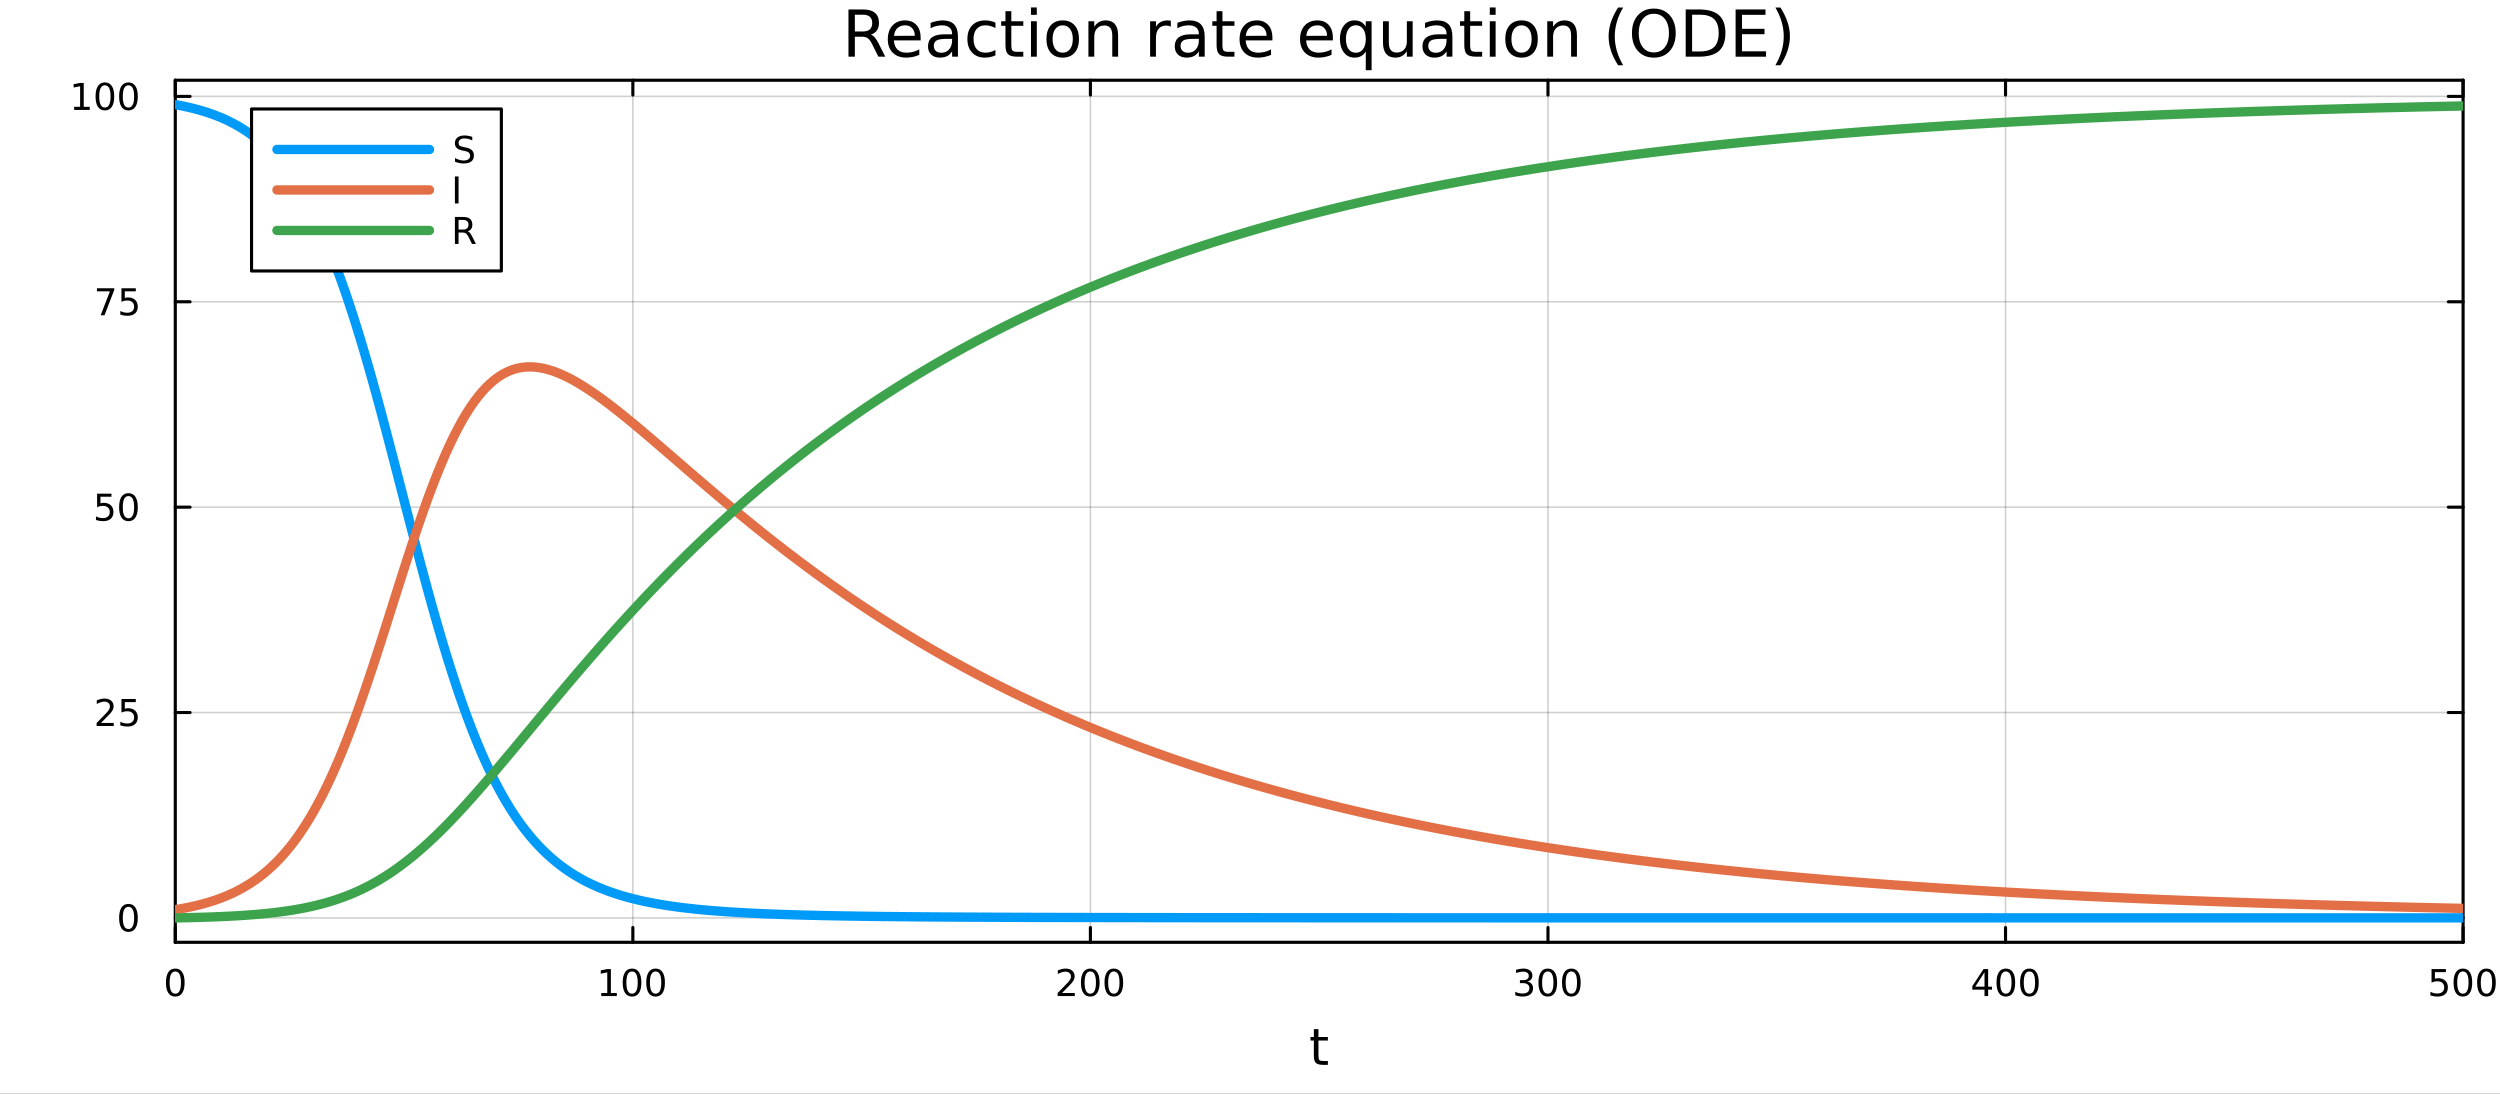 <?xml version="1.0" encoding="utf-8"?>
<svg xmlns="http://www.w3.org/2000/svg" xmlns:xlink="http://www.w3.org/1999/xlink" width="800" height="350" viewBox="0 0 3200 1400">
<rect x="0" y="0" width="3200" height="1400" fill="#333333" stroke="none"/>
<defs>
  <clipPath id="clip000">
    <rect x="0" y="0" width="3200" height="1400"/>
  </clipPath>
</defs>
<path clip-path="url(#clip000)" d="M0 1400 L3200 1400 L3200 0 L0 0  Z" fill="#ffffff" fill-rule="evenodd" fill-opacity="1"/>
<defs>
  <clipPath id="clip001">
    <rect x="640" y="0" width="2241" height="1400"/>
  </clipPath>
</defs>
<path clip-path="url(#clip000)" d="M224.365 1206.15 L3152.76 1206.15 L3152.76 102.682 L224.365 102.682  Z" fill="#ffffff" fill-rule="evenodd" fill-opacity="1"/>
<defs>
  <clipPath id="clip002">
    <rect x="224" y="102" width="2929" height="1104"/>
  </clipPath>
</defs>
<polyline clip-path="url(#clip002)" style="stroke:#000000; stroke-linecap:round; stroke-linejoin:round; stroke-width:2; stroke-opacity:0.1; fill:none" points="224.365,1206.15 224.365,102.682 "/>
<polyline clip-path="url(#clip002)" style="stroke:#000000; stroke-linecap:round; stroke-linejoin:round; stroke-width:2; stroke-opacity:0.1; fill:none" points="810.044,1206.15 810.044,102.682 "/>
<polyline clip-path="url(#clip002)" style="stroke:#000000; stroke-linecap:round; stroke-linejoin:round; stroke-width:2; stroke-opacity:0.1; fill:none" points="1395.72,1206.15 1395.72,102.682 "/>
<polyline clip-path="url(#clip002)" style="stroke:#000000; stroke-linecap:round; stroke-linejoin:round; stroke-width:2; stroke-opacity:0.1; fill:none" points="1981.4,1206.15 1981.4,102.682 "/>
<polyline clip-path="url(#clip002)" style="stroke:#000000; stroke-linecap:round; stroke-linejoin:round; stroke-width:2; stroke-opacity:0.1; fill:none" points="2567.08,1206.15 2567.08,102.682 "/>
<polyline clip-path="url(#clip002)" style="stroke:#000000; stroke-linecap:round; stroke-linejoin:round; stroke-width:2; stroke-opacity:0.1; fill:none" points="3152.76,1206.15 3152.76,102.682 "/>
<polyline clip-path="url(#clip002)" style="stroke:#000000; stroke-linecap:round; stroke-linejoin:round; stroke-width:2; stroke-opacity:0.1; fill:none" points="224.365,1206.15 224.365,102.682 "/>
<polyline clip-path="url(#clip002)" style="stroke:#000000; stroke-linecap:round; stroke-linejoin:round; stroke-width:2; stroke-opacity:0.1; fill:none" points="810.044,1206.15 810.044,102.682 "/>
<polyline clip-path="url(#clip002)" style="stroke:#000000; stroke-linecap:round; stroke-linejoin:round; stroke-width:2; stroke-opacity:0.1; fill:none" points="1395.72,1206.15 1395.72,102.682 "/>
<polyline clip-path="url(#clip002)" style="stroke:#000000; stroke-linecap:round; stroke-linejoin:round; stroke-width:2; stroke-opacity:0.1; fill:none" points="1981.4,1206.15 1981.4,102.682 "/>
<polyline clip-path="url(#clip002)" style="stroke:#000000; stroke-linecap:round; stroke-linejoin:round; stroke-width:2; stroke-opacity:0.1; fill:none" points="2567.08,1206.15 2567.08,102.682 "/>
<polyline clip-path="url(#clip002)" style="stroke:#000000; stroke-linecap:round; stroke-linejoin:round; stroke-width:2; stroke-opacity:0.1; fill:none" points="3152.76,1206.15 3152.76,102.682 "/>
<polyline clip-path="url(#clip002)" style="stroke:#000000; stroke-linecap:round; stroke-linejoin:round; stroke-width:2; stroke-opacity:0.1; fill:none" points="224.365,1174.92 3152.76,1174.92 "/>
<polyline clip-path="url(#clip002)" style="stroke:#000000; stroke-linecap:round; stroke-linejoin:round; stroke-width:2; stroke-opacity:0.1; fill:none" points="224.365,912.04 3152.76,912.04 "/>
<polyline clip-path="url(#clip002)" style="stroke:#000000; stroke-linecap:round; stroke-linejoin:round; stroke-width:2; stroke-opacity:0.1; fill:none" points="224.365,649.159 3152.76,649.159 "/>
<polyline clip-path="url(#clip002)" style="stroke:#000000; stroke-linecap:round; stroke-linejoin:round; stroke-width:2; stroke-opacity:0.1; fill:none" points="224.365,386.278 3152.76,386.278 "/>
<polyline clip-path="url(#clip002)" style="stroke:#000000; stroke-linecap:round; stroke-linejoin:round; stroke-width:2; stroke-opacity:0.1; fill:none" points="224.365,123.397 3152.76,123.397 "/>
<polyline clip-path="url(#clip002)" style="stroke:#000000; stroke-linecap:round; stroke-linejoin:round; stroke-width:2; stroke-opacity:0.1; fill:none" points="224.365,1174.92 3152.76,1174.92 "/>
<polyline clip-path="url(#clip002)" style="stroke:#000000; stroke-linecap:round; stroke-linejoin:round; stroke-width:2; stroke-opacity:0.1; fill:none" points="224.365,912.04 3152.76,912.04 "/>
<polyline clip-path="url(#clip002)" style="stroke:#000000; stroke-linecap:round; stroke-linejoin:round; stroke-width:2; stroke-opacity:0.1; fill:none" points="224.365,649.159 3152.76,649.159 "/>
<polyline clip-path="url(#clip002)" style="stroke:#000000; stroke-linecap:round; stroke-linejoin:round; stroke-width:2; stroke-opacity:0.1; fill:none" points="224.365,386.278 3152.76,386.278 "/>
<polyline clip-path="url(#clip002)" style="stroke:#000000; stroke-linecap:round; stroke-linejoin:round; stroke-width:2; stroke-opacity:0.1; fill:none" points="224.365,123.397 3152.76,123.397 "/>
<polyline clip-path="url(#clip000)" style="stroke:#000000; stroke-linecap:round; stroke-linejoin:round; stroke-width:4; stroke-opacity:1; fill:none" points="224.365,1206.15 3152.76,1206.15 "/>
<polyline clip-path="url(#clip000)" style="stroke:#000000; stroke-linecap:round; stroke-linejoin:round; stroke-width:4; stroke-opacity:1; fill:none" points="224.365,102.682 3152.76,102.682 "/>
<polyline clip-path="url(#clip000)" style="stroke:#000000; stroke-linecap:round; stroke-linejoin:round; stroke-width:4; stroke-opacity:1; fill:none" points="224.365,1206.15 224.365,1187.25 "/>
<polyline clip-path="url(#clip000)" style="stroke:#000000; stroke-linecap:round; stroke-linejoin:round; stroke-width:4; stroke-opacity:1; fill:none" points="810.044,1206.15 810.044,1187.25 "/>
<polyline clip-path="url(#clip000)" style="stroke:#000000; stroke-linecap:round; stroke-linejoin:round; stroke-width:4; stroke-opacity:1; fill:none" points="1395.72,1206.15 1395.72,1187.25 "/>
<polyline clip-path="url(#clip000)" style="stroke:#000000; stroke-linecap:round; stroke-linejoin:round; stroke-width:4; stroke-opacity:1; fill:none" points="1981.4,1206.15 1981.4,1187.25 "/>
<polyline clip-path="url(#clip000)" style="stroke:#000000; stroke-linecap:round; stroke-linejoin:round; stroke-width:4; stroke-opacity:1; fill:none" points="2567.08,1206.15 2567.08,1187.25 "/>
<polyline clip-path="url(#clip000)" style="stroke:#000000; stroke-linecap:round; stroke-linejoin:round; stroke-width:4; stroke-opacity:1; fill:none" points="3152.76,1206.15 3152.76,1187.25 "/>
<polyline clip-path="url(#clip000)" style="stroke:#000000; stroke-linecap:round; stroke-linejoin:round; stroke-width:4; stroke-opacity:1; fill:none" points="224.365,102.682 224.365,121.58 "/>
<polyline clip-path="url(#clip000)" style="stroke:#000000; stroke-linecap:round; stroke-linejoin:round; stroke-width:4; stroke-opacity:1; fill:none" points="810.044,102.682 810.044,121.58 "/>
<polyline clip-path="url(#clip000)" style="stroke:#000000; stroke-linecap:round; stroke-linejoin:round; stroke-width:4; stroke-opacity:1; fill:none" points="1395.72,102.682 1395.72,121.58 "/>
<polyline clip-path="url(#clip000)" style="stroke:#000000; stroke-linecap:round; stroke-linejoin:round; stroke-width:4; stroke-opacity:1; fill:none" points="1981.4,102.682 1981.4,121.58 "/>
<polyline clip-path="url(#clip000)" style="stroke:#000000; stroke-linecap:round; stroke-linejoin:round; stroke-width:4; stroke-opacity:1; fill:none" points="2567.08,102.682 2567.08,121.58 "/>
<polyline clip-path="url(#clip000)" style="stroke:#000000; stroke-linecap:round; stroke-linejoin:round; stroke-width:4; stroke-opacity:1; fill:none" points="3152.76,102.682 3152.76,121.58 "/>
<path clip-path="url(#clip000)" d="M224.365 1243.47 Q220.754 1243.47 218.926 1247.03 Q217.12 1250.58 217.12 1257.71 Q217.12 1264.81 218.926 1268.38 Q220.754 1271.92 224.365 1271.92 Q228 1271.92 229.805 1268.38 Q231.634 1264.81 231.634 1257.71 Q231.634 1250.58 229.805 1247.03 Q228 1243.47 224.365 1243.47 M224.365 1239.77 Q230.176 1239.77 233.231 1244.37 Q236.31 1248.96 236.31 1257.71 Q236.31 1266.43 233.231 1271.04 Q230.176 1275.62 224.365 1275.62 Q218.555 1275.62 215.477 1271.04 Q212.421 1266.43 212.421 1257.71 Q212.421 1248.96 215.477 1244.37 Q218.555 1239.77 224.365 1239.77 Z" fill="#000000" fill-rule="nonzero" fill-opacity="1" /><path clip-path="url(#clip000)" d="M769.65 1271.02 L777.289 1271.02 L777.289 1244.65 L768.979 1246.32 L768.979 1242.06 L777.243 1240.39 L781.919 1240.39 L781.919 1271.02 L789.558 1271.02 L789.558 1274.95 L769.65 1274.95 L769.65 1271.02 Z" fill="#000000" fill-rule="nonzero" fill-opacity="1" /><path clip-path="url(#clip000)" d="M809.002 1243.47 Q805.391 1243.47 803.562 1247.03 Q801.757 1250.58 801.757 1257.71 Q801.757 1264.81 803.562 1268.38 Q805.391 1271.92 809.002 1271.92 Q812.636 1271.92 814.442 1268.38 Q816.27 1264.81 816.27 1257.71 Q816.27 1250.58 814.442 1247.03 Q812.636 1243.47 809.002 1243.47 M809.002 1239.77 Q814.812 1239.77 817.868 1244.37 Q820.946 1248.96 820.946 1257.71 Q820.946 1266.43 817.868 1271.04 Q814.812 1275.62 809.002 1275.62 Q803.192 1275.62 800.113 1271.04 Q797.057 1266.43 797.057 1257.71 Q797.057 1248.96 800.113 1244.37 Q803.192 1239.77 809.002 1239.77 Z" fill="#000000" fill-rule="nonzero" fill-opacity="1" /><path clip-path="url(#clip000)" d="M839.164 1243.47 Q835.553 1243.47 833.724 1247.03 Q831.918 1250.58 831.918 1257.71 Q831.918 1264.81 833.724 1268.38 Q835.553 1271.92 839.164 1271.92 Q842.798 1271.92 844.604 1268.38 Q846.432 1264.81 846.432 1257.71 Q846.432 1250.58 844.604 1247.03 Q842.798 1243.47 839.164 1243.47 M839.164 1239.77 Q844.974 1239.77 848.029 1244.37 Q851.108 1248.96 851.108 1257.71 Q851.108 1266.43 848.029 1271.04 Q844.974 1275.62 839.164 1275.62 Q833.354 1275.62 830.275 1271.04 Q827.219 1266.43 827.219 1257.71 Q827.219 1248.96 830.275 1244.37 Q833.354 1239.77 839.164 1239.77 Z" fill="#000000" fill-rule="nonzero" fill-opacity="1" /><path clip-path="url(#clip000)" d="M1359.41 1271.02 L1375.73 1271.02 L1375.73 1274.95 L1353.79 1274.95 L1353.79 1271.02 Q1356.45 1268.26 1361.03 1263.63 Q1365.64 1258.98 1366.82 1257.64 Q1369.07 1255.11 1369.95 1253.38 Q1370.85 1251.62 1370.85 1249.93 Q1370.85 1247.17 1368.9 1245.44 Q1366.98 1243.7 1363.88 1243.7 Q1361.68 1243.7 1359.23 1244.46 Q1356.8 1245.23 1354.02 1246.78 L1354.02 1242.06 Q1356.84 1240.92 1359.3 1240.34 Q1361.75 1239.77 1363.79 1239.77 Q1369.16 1239.77 1372.35 1242.45 Q1375.55 1245.14 1375.55 1249.63 Q1375.55 1251.76 1374.74 1253.68 Q1373.95 1255.58 1371.84 1258.17 Q1371.27 1258.84 1368.16 1262.06 Q1365.06 1265.25 1359.41 1271.02 Z" fill="#000000" fill-rule="nonzero" fill-opacity="1" /><path clip-path="url(#clip000)" d="M1395.55 1243.47 Q1391.94 1243.47 1390.11 1247.03 Q1388.3 1250.58 1388.3 1257.71 Q1388.3 1264.81 1390.11 1268.38 Q1391.94 1271.92 1395.55 1271.92 Q1399.18 1271.92 1400.99 1268.38 Q1402.82 1264.81 1402.82 1257.71 Q1402.82 1250.58 1400.99 1247.03 Q1399.18 1243.47 1395.55 1243.47 M1395.55 1239.77 Q1401.36 1239.77 1404.41 1244.37 Q1407.49 1248.96 1407.49 1257.71 Q1407.49 1266.43 1404.41 1271.04 Q1401.36 1275.62 1395.55 1275.62 Q1389.74 1275.62 1386.66 1271.04 Q1383.6 1266.43 1383.6 1257.71 Q1383.6 1248.96 1386.66 1244.37 Q1389.74 1239.77 1395.55 1239.77 Z" fill="#000000" fill-rule="nonzero" fill-opacity="1" /><path clip-path="url(#clip000)" d="M1425.71 1243.47 Q1422.1 1243.47 1420.27 1247.03 Q1418.46 1250.58 1418.46 1257.71 Q1418.46 1264.81 1420.27 1268.38 Q1422.1 1271.92 1425.71 1271.92 Q1429.34 1271.92 1431.15 1268.38 Q1432.98 1264.81 1432.98 1257.71 Q1432.98 1250.58 1431.15 1247.03 Q1429.34 1243.47 1425.71 1243.47 M1425.71 1239.77 Q1431.52 1239.77 1434.58 1244.37 Q1437.65 1248.96 1437.65 1257.71 Q1437.65 1266.43 1434.58 1271.04 Q1431.52 1275.62 1425.71 1275.62 Q1419.9 1275.62 1416.82 1271.04 Q1413.77 1266.43 1413.77 1257.71 Q1413.77 1248.96 1416.82 1244.37 Q1419.9 1239.77 1425.71 1239.77 Z" fill="#000000" fill-rule="nonzero" fill-opacity="1" /><path clip-path="url(#clip000)" d="M1955.16 1256.32 Q1958.52 1257.03 1960.39 1259.3 Q1962.29 1261.57 1962.29 1264.9 Q1962.29 1270.02 1958.77 1272.82 Q1955.25 1275.62 1948.77 1275.62 Q1946.6 1275.62 1944.28 1275.18 Q1941.99 1274.77 1939.54 1273.91 L1939.54 1269.4 Q1941.48 1270.53 1943.8 1271.11 Q1946.11 1271.69 1948.63 1271.69 Q1953.03 1271.69 1955.32 1269.95 Q1957.64 1268.21 1957.64 1264.9 Q1957.64 1261.85 1955.49 1260.14 Q1953.36 1258.4 1949.54 1258.4 L1945.51 1258.4 L1945.51 1254.56 L1949.72 1254.56 Q1953.17 1254.56 1955 1253.19 Q1956.83 1251.8 1956.83 1249.21 Q1956.83 1246.55 1954.93 1245.14 Q1953.05 1243.7 1949.54 1243.7 Q1947.62 1243.7 1945.42 1244.12 Q1943.22 1244.53 1940.58 1245.41 L1940.58 1241.25 Q1943.24 1240.51 1945.55 1240.14 Q1947.89 1239.77 1949.95 1239.77 Q1955.28 1239.77 1958.38 1242.2 Q1961.48 1244.6 1961.48 1248.72 Q1961.48 1251.59 1959.84 1253.59 Q1958.19 1255.55 1955.16 1256.32 Z" fill="#000000" fill-rule="nonzero" fill-opacity="1" /><path clip-path="url(#clip000)" d="M1981.16 1243.47 Q1977.55 1243.47 1975.72 1247.03 Q1973.91 1250.58 1973.91 1257.71 Q1973.91 1264.81 1975.72 1268.38 Q1977.55 1271.92 1981.16 1271.92 Q1984.79 1271.92 1986.6 1268.38 Q1988.43 1264.81 1988.43 1257.71 Q1988.43 1250.58 1986.6 1247.03 Q1984.79 1243.47 1981.16 1243.47 M1981.16 1239.77 Q1986.97 1239.77 1990.02 1244.37 Q1993.1 1248.96 1993.1 1257.71 Q1993.1 1266.43 1990.02 1271.04 Q1986.97 1275.62 1981.16 1275.62 Q1975.35 1275.62 1972.27 1271.04 Q1969.21 1266.43 1969.21 1257.71 Q1969.21 1248.96 1972.27 1244.37 Q1975.35 1239.77 1981.16 1239.77 Z" fill="#000000" fill-rule="nonzero" fill-opacity="1" /><path clip-path="url(#clip000)" d="M2011.32 1243.47 Q2007.71 1243.47 2005.88 1247.03 Q2004.07 1250.58 2004.07 1257.71 Q2004.07 1264.81 2005.88 1268.38 Q2007.71 1271.92 2011.32 1271.92 Q2014.95 1271.92 2016.76 1268.38 Q2018.59 1264.81 2018.59 1257.71 Q2018.59 1250.58 2016.76 1247.03 Q2014.95 1243.47 2011.32 1243.47 M2011.32 1239.77 Q2017.13 1239.77 2020.18 1244.37 Q2023.26 1248.96 2023.26 1257.71 Q2023.26 1266.43 2020.18 1271.04 Q2017.13 1275.62 2011.32 1275.62 Q2005.51 1275.62 2002.43 1271.04 Q1999.37 1266.43 1999.37 1257.71 Q1999.37 1248.96 2002.43 1244.37 Q2005.51 1239.77 2011.32 1239.77 Z" fill="#000000" fill-rule="nonzero" fill-opacity="1" /><path clip-path="url(#clip000)" d="M2540.17 1244.46 L2528.36 1262.91 L2540.17 1262.91 L2540.17 1244.46 M2538.94 1240.39 L2544.82 1240.39 L2544.82 1262.91 L2549.75 1262.91 L2549.75 1266.8 L2544.82 1266.8 L2544.82 1274.95 L2540.17 1274.95 L2540.17 1266.8 L2524.57 1266.8 L2524.57 1262.29 L2538.94 1240.39 Z" fill="#000000" fill-rule="nonzero" fill-opacity="1" /><path clip-path="url(#clip000)" d="M2567.48 1243.47 Q2563.87 1243.47 2562.04 1247.03 Q2560.24 1250.58 2560.24 1257.71 Q2560.24 1264.81 2562.04 1268.38 Q2563.87 1271.92 2567.48 1271.92 Q2571.12 1271.92 2572.92 1268.38 Q2574.75 1264.81 2574.75 1257.71 Q2574.75 1250.58 2572.92 1247.03 Q2571.12 1243.47 2567.48 1243.47 M2567.48 1239.77 Q2573.29 1239.77 2576.35 1244.37 Q2579.43 1248.96 2579.43 1257.71 Q2579.43 1266.43 2576.35 1271.04 Q2573.29 1275.62 2567.48 1275.62 Q2561.67 1275.62 2558.59 1271.04 Q2555.54 1266.43 2555.54 1257.71 Q2555.54 1248.96 2558.59 1244.37 Q2561.67 1239.77 2567.48 1239.77 Z" fill="#000000" fill-rule="nonzero" fill-opacity="1" /><path clip-path="url(#clip000)" d="M2597.64 1243.47 Q2594.03 1243.47 2592.2 1247.03 Q2590.4 1250.58 2590.4 1257.71 Q2590.4 1264.81 2592.2 1268.38 Q2594.03 1271.92 2597.64 1271.92 Q2601.28 1271.92 2603.08 1268.38 Q2604.91 1264.81 2604.91 1257.71 Q2604.91 1250.58 2603.08 1247.03 Q2601.28 1243.47 2597.64 1243.47 M2597.64 1239.77 Q2603.45 1239.77 2606.51 1244.37 Q2609.59 1248.96 2609.59 1257.71 Q2609.59 1266.43 2606.51 1271.04 Q2603.45 1275.62 2597.64 1275.62 Q2591.83 1275.62 2588.76 1271.04 Q2585.7 1266.43 2585.7 1257.71 Q2585.7 1248.96 2588.76 1244.37 Q2591.83 1239.77 2597.64 1239.77 Z" fill="#000000" fill-rule="nonzero" fill-opacity="1" /><path clip-path="url(#clip000)" d="M3112.37 1240.39 L3130.73 1240.39 L3130.73 1244.33 L3116.66 1244.33 L3116.66 1252.8 Q3117.68 1252.45 3118.69 1252.29 Q3119.71 1252.1 3120.73 1252.1 Q3126.52 1252.1 3129.9 1255.27 Q3133.28 1258.45 3133.28 1263.86 Q3133.28 1269.44 3129.8 1272.54 Q3126.33 1275.62 3120.01 1275.62 Q3117.84 1275.62 3115.57 1275.25 Q3113.32 1274.88 3110.92 1274.14 L3110.92 1269.44 Q3113 1270.58 3115.22 1271.13 Q3117.44 1271.69 3119.92 1271.69 Q3123.93 1271.69 3126.26 1269.58 Q3128.6 1267.47 3128.6 1263.86 Q3128.6 1260.25 3126.26 1258.15 Q3123.93 1256.04 3119.92 1256.04 Q3118.05 1256.04 3116.17 1256.46 Q3114.32 1256.87 3112.37 1257.75 L3112.37 1240.39 Z" fill="#000000" fill-rule="nonzero" fill-opacity="1" /><path clip-path="url(#clip000)" d="M3152.49 1243.47 Q3148.88 1243.47 3147.05 1247.03 Q3145.24 1250.58 3145.24 1257.71 Q3145.24 1264.81 3147.05 1268.38 Q3148.88 1271.92 3152.49 1271.92 Q3156.12 1271.92 3157.93 1268.38 Q3159.76 1264.81 3159.76 1257.71 Q3159.76 1250.58 3157.93 1247.03 Q3156.12 1243.47 3152.49 1243.47 M3152.49 1239.77 Q3158.3 1239.77 3161.36 1244.37 Q3164.43 1248.96 3164.43 1257.71 Q3164.43 1266.43 3161.36 1271.04 Q3158.3 1275.62 3152.49 1275.62 Q3146.68 1275.62 3143.6 1271.04 Q3140.55 1266.43 3140.55 1257.71 Q3140.55 1248.96 3143.6 1244.37 Q3146.68 1239.77 3152.49 1239.77 Z" fill="#000000" fill-rule="nonzero" fill-opacity="1" /><path clip-path="url(#clip000)" d="M3182.65 1243.47 Q3179.04 1243.47 3177.21 1247.03 Q3175.41 1250.58 3175.41 1257.71 Q3175.41 1264.81 3177.21 1268.38 Q3179.04 1271.92 3182.65 1271.92 Q3186.29 1271.92 3188.09 1268.38 Q3189.92 1264.81 3189.92 1257.71 Q3189.92 1250.58 3188.09 1247.03 Q3186.29 1243.47 3182.65 1243.47 M3182.65 1239.77 Q3188.46 1239.77 3191.52 1244.37 Q3194.6 1248.96 3194.6 1257.71 Q3194.6 1266.43 3191.52 1271.04 Q3188.46 1275.62 3182.65 1275.62 Q3176.84 1275.62 3173.76 1271.04 Q3170.71 1266.43 3170.71 1257.71 Q3170.71 1248.96 3173.76 1244.37 Q3176.84 1239.77 3182.65 1239.77 Z" fill="#000000" fill-rule="nonzero" fill-opacity="1" /><path clip-path="url(#clip000)" d="M1687.62 1317.25 L1687.62 1327.37 L1699.68 1327.37 L1699.68 1331.92 L1687.62 1331.92 L1687.62 1351.27 Q1687.62 1355.63 1688.8 1356.87 Q1690.01 1358.11 1693.67 1358.11 L1699.68 1358.11 L1699.68 1363.01 L1693.67 1363.01 Q1686.89 1363.01 1684.31 1360.5 Q1681.73 1357.95 1681.73 1351.27 L1681.73 1331.92 L1677.44 1331.92 L1677.44 1327.37 L1681.73 1327.37 L1681.73 1317.25 L1687.62 1317.25 Z" fill="#000000" fill-rule="nonzero" fill-opacity="1" /><polyline clip-path="url(#clip000)" style="stroke:#000000; stroke-linecap:round; stroke-linejoin:round; stroke-width:4; stroke-opacity:1; fill:none" points="224.365,1206.15 224.365,102.682 "/>
<polyline clip-path="url(#clip000)" style="stroke:#000000; stroke-linecap:round; stroke-linejoin:round; stroke-width:4; stroke-opacity:1; fill:none" points="3152.76,1206.15 3152.76,102.682 "/>
<polyline clip-path="url(#clip000)" style="stroke:#000000; stroke-linecap:round; stroke-linejoin:round; stroke-width:4; stroke-opacity:1; fill:none" points="224.365,1174.92 243.263,1174.92 "/>
<polyline clip-path="url(#clip000)" style="stroke:#000000; stroke-linecap:round; stroke-linejoin:round; stroke-width:4; stroke-opacity:1; fill:none" points="224.365,912.04 243.263,912.04 "/>
<polyline clip-path="url(#clip000)" style="stroke:#000000; stroke-linecap:round; stroke-linejoin:round; stroke-width:4; stroke-opacity:1; fill:none" points="224.365,649.159 243.263,649.159 "/>
<polyline clip-path="url(#clip000)" style="stroke:#000000; stroke-linecap:round; stroke-linejoin:round; stroke-width:4; stroke-opacity:1; fill:none" points="224.365,386.278 243.263,386.278 "/>
<polyline clip-path="url(#clip000)" style="stroke:#000000; stroke-linecap:round; stroke-linejoin:round; stroke-width:4; stroke-opacity:1; fill:none" points="224.365,123.397 243.263,123.397 "/>
<polyline clip-path="url(#clip000)" style="stroke:#000000; stroke-linecap:round; stroke-linejoin:round; stroke-width:4; stroke-opacity:1; fill:none" points="3152.76,1174.92 3133.86,1174.92 "/>
<polyline clip-path="url(#clip000)" style="stroke:#000000; stroke-linecap:round; stroke-linejoin:round; stroke-width:4; stroke-opacity:1; fill:none" points="3152.76,912.04 3133.86,912.04 "/>
<polyline clip-path="url(#clip000)" style="stroke:#000000; stroke-linecap:round; stroke-linejoin:round; stroke-width:4; stroke-opacity:1; fill:none" points="3152.76,649.159 3133.86,649.159 "/>
<polyline clip-path="url(#clip000)" style="stroke:#000000; stroke-linecap:round; stroke-linejoin:round; stroke-width:4; stroke-opacity:1; fill:none" points="3152.76,386.278 3133.86,386.278 "/>
<polyline clip-path="url(#clip000)" style="stroke:#000000; stroke-linecap:round; stroke-linejoin:round; stroke-width:4; stroke-opacity:1; fill:none" points="3152.76,123.397 3133.86,123.397 "/>
<path clip-path="url(#clip000)" d="M164.421 1160.72 Q160.81 1160.72 158.981 1164.28 Q157.176 1167.83 157.176 1174.96 Q157.176 1182.06 158.981 1185.63 Q160.81 1189.17 164.421 1189.17 Q168.055 1189.17 169.861 1185.63 Q171.69 1182.06 171.69 1174.96 Q171.69 1167.83 169.861 1164.28 Q168.055 1160.72 164.421 1160.72 M164.421 1157.02 Q170.231 1157.02 173.287 1161.62 Q176.365 1166.21 176.365 1174.96 Q176.365 1183.68 173.287 1188.29 Q170.231 1192.87 164.421 1192.87 Q158.611 1192.87 155.532 1188.29 Q152.477 1183.68 152.477 1174.96 Q152.477 1166.21 155.532 1161.62 Q158.611 1157.02 164.421 1157.02 Z" fill="#000000" fill-rule="nonzero" fill-opacity="1" /><path clip-path="url(#clip000)" d="M129.282 925.384 L145.602 925.384 L145.602 929.32 L123.657 929.32 L123.657 925.384 Q126.319 922.63 130.903 918 Q135.509 913.348 136.69 912.005 Q138.935 909.482 139.815 907.746 Q140.717 905.986 140.717 904.297 Q140.717 901.542 138.773 899.806 Q136.852 898.07 133.75 898.07 Q131.551 898.07 129.097 898.834 Q126.667 899.598 123.889 901.149 L123.889 896.426 Q126.713 895.292 129.167 894.713 Q131.62 894.135 133.657 894.135 Q139.028 894.135 142.222 896.82 Q145.417 899.505 145.417 903.996 Q145.417 906.125 144.606 908.047 Q143.819 909.945 141.713 912.537 Q141.134 913.209 138.032 916.426 Q134.93 919.621 129.282 925.384 Z" fill="#000000" fill-rule="nonzero" fill-opacity="1" /><path clip-path="url(#clip000)" d="M155.463 894.76 L173.819 894.76 L173.819 898.695 L159.745 898.695 L159.745 907.167 Q160.764 906.82 161.782 906.658 Q162.801 906.473 163.819 906.473 Q169.606 906.473 172.986 909.644 Q176.365 912.815 176.365 918.232 Q176.365 923.81 172.893 926.912 Q169.421 929.991 163.102 929.991 Q160.926 929.991 158.657 929.621 Q156.412 929.25 154.004 928.509 L154.004 923.81 Q156.088 924.945 158.31 925.5 Q160.532 926.056 163.009 926.056 Q167.014 926.056 169.352 923.949 Q171.69 921.843 171.69 918.232 Q171.69 914.621 169.352 912.514 Q167.014 910.408 163.009 910.408 Q161.134 910.408 159.259 910.824 Q157.407 911.241 155.463 912.121 L155.463 894.76 Z" fill="#000000" fill-rule="nonzero" fill-opacity="1" /><path clip-path="url(#clip000)" d="M124.306 631.879 L142.662 631.879 L142.662 635.814 L128.588 635.814 L128.588 644.286 Q129.606 643.939 130.625 643.777 Q131.643 643.592 132.662 643.592 Q138.449 643.592 141.829 646.763 Q145.208 649.934 145.208 655.351 Q145.208 660.93 141.736 664.031 Q138.264 667.11 131.944 667.11 Q129.768 667.11 127.5 666.74 Q125.255 666.369 122.847 665.629 L122.847 660.93 Q124.931 662.064 127.153 662.619 Q129.375 663.175 131.852 663.175 Q135.856 663.175 138.194 661.068 Q140.532 658.962 140.532 655.351 Q140.532 651.74 138.194 649.633 Q135.856 647.527 131.852 647.527 Q129.977 647.527 128.102 647.944 Q126.25 648.36 124.306 649.24 L124.306 631.879 Z" fill="#000000" fill-rule="nonzero" fill-opacity="1" /><path clip-path="url(#clip000)" d="M164.421 634.958 Q160.81 634.958 158.981 638.522 Q157.176 642.064 157.176 649.194 Q157.176 656.3 158.981 659.865 Q160.81 663.406 164.421 663.406 Q168.055 663.406 169.861 659.865 Q171.69 656.3 171.69 649.194 Q171.69 642.064 169.861 638.522 Q168.055 634.958 164.421 634.958 M164.421 631.254 Q170.231 631.254 173.287 635.86 Q176.365 640.444 176.365 649.194 Q176.365 657.92 173.287 662.527 Q170.231 667.11 164.421 667.11 Q158.611 667.11 155.532 662.527 Q152.477 657.92 152.477 649.194 Q152.477 640.444 155.532 635.86 Q158.611 631.254 164.421 631.254 Z" fill="#000000" fill-rule="nonzero" fill-opacity="1" /><path clip-path="url(#clip000)" d="M124.074 368.998 L146.296 368.998 L146.296 370.989 L133.75 403.558 L128.866 403.558 L140.671 372.933 L124.074 372.933 L124.074 368.998 Z" fill="#000000" fill-rule="nonzero" fill-opacity="1" /><path clip-path="url(#clip000)" d="M155.463 368.998 L173.819 368.998 L173.819 372.933 L159.745 372.933 L159.745 381.405 Q160.764 381.058 161.782 380.896 Q162.801 380.711 163.819 380.711 Q169.606 380.711 172.986 383.882 Q176.365 387.053 176.365 392.47 Q176.365 398.049 172.893 401.151 Q169.421 404.229 163.102 404.229 Q160.926 404.229 158.657 403.859 Q156.412 403.489 154.004 402.748 L154.004 398.049 Q156.088 399.183 158.31 399.739 Q160.532 400.294 163.009 400.294 Q167.014 400.294 169.352 398.188 Q171.69 396.081 171.69 392.47 Q171.69 388.859 169.352 386.753 Q167.014 384.646 163.009 384.646 Q161.134 384.646 159.259 385.063 Q157.407 385.479 155.463 386.359 L155.463 368.998 Z" fill="#000000" fill-rule="nonzero" fill-opacity="1" /><path clip-path="url(#clip000)" d="M94.907 136.742 L102.546 136.742 L102.546 110.376 L94.236 112.043 L94.236 107.784 L102.5 106.117 L107.176 106.117 L107.176 136.742 L114.815 136.742 L114.815 140.677 L94.907 140.677 L94.907 136.742 Z" fill="#000000" fill-rule="nonzero" fill-opacity="1" /><path clip-path="url(#clip000)" d="M134.259 109.196 Q130.648 109.196 128.819 112.761 Q127.014 116.302 127.014 123.432 Q127.014 130.538 128.819 134.103 Q130.648 137.645 134.259 137.645 Q137.893 137.645 139.699 134.103 Q141.528 130.538 141.528 123.432 Q141.528 116.302 139.699 112.761 Q137.893 109.196 134.259 109.196 M134.259 105.492 Q140.069 105.492 143.125 110.099 Q146.204 114.682 146.204 123.432 Q146.204 132.159 143.125 136.765 Q140.069 141.348 134.259 141.348 Q128.449 141.348 125.37 136.765 Q122.315 132.159 122.315 123.432 Q122.315 114.682 125.37 110.099 Q128.449 105.492 134.259 105.492 Z" fill="#000000" fill-rule="nonzero" fill-opacity="1" /><path clip-path="url(#clip000)" d="M164.421 109.196 Q160.81 109.196 158.981 112.761 Q157.176 116.302 157.176 123.432 Q157.176 130.538 158.981 134.103 Q160.81 137.645 164.421 137.645 Q168.055 137.645 169.861 134.103 Q171.69 130.538 171.69 123.432 Q171.69 116.302 169.861 112.761 Q168.055 109.196 164.421 109.196 M164.421 105.492 Q170.231 105.492 173.287 110.099 Q176.365 114.682 176.365 123.432 Q176.365 132.159 173.287 136.765 Q170.231 141.348 164.421 141.348 Q158.611 141.348 155.532 136.765 Q152.477 132.159 152.477 123.432 Q152.477 114.682 155.532 110.099 Q158.611 105.492 164.421 105.492 Z" fill="#000000" fill-rule="nonzero" fill-opacity="1" /><path clip-path="url(#clip000)" d="M1114.71 44.22 Q1117.34 45.111 1119.81 48.028 Q1122.33 50.944 1124.84 56.048 L1133.14 72.576 L1124.35 72.576 L1116.61 57.061 Q1113.62 50.985 1110.78 49 Q1107.99 47.015 1103.12 47.015 L1094.21 47.015 L1094.21 72.576 L1086.03 72.576 L1086.03 12.096 L1104.5 12.096 Q1114.87 12.096 1119.98 16.43 Q1125.08 20.765 1125.08 29.515 Q1125.08 35.227 1122.41 38.994 Q1119.77 42.761 1114.71 44.22 M1094.21 18.82 L1094.21 40.29 L1104.5 40.29 Q1110.42 40.29 1113.41 37.576 Q1116.45 34.822 1116.45 29.515 Q1116.45 24.208 1113.41 21.535 Q1110.42 18.82 1104.5 18.82 L1094.21 18.82 Z" fill="#000000" fill-rule="nonzero" fill-opacity="1" /><path clip-path="url(#clip000)" d="M1178.43 48.028 L1178.43 51.673 L1144.16 51.673 Q1144.65 59.37 1148.78 63.421 Q1152.95 67.431 1160.36 67.431 Q1164.66 67.431 1168.67 66.378 Q1172.72 65.325 1176.69 63.218 L1176.69 70.267 Q1172.68 71.968 1168.47 72.86 Q1164.25 73.751 1159.92 73.751 Q1149.06 73.751 1142.7 67.431 Q1136.38 61.112 1136.38 50.337 Q1136.38 39.197 1142.38 32.675 Q1148.41 26.112 1158.62 26.112 Q1167.78 26.112 1173.08 32.026 Q1178.43 37.9 1178.43 48.028 M1170.98 45.84 Q1170.9 39.723 1167.53 36.077 Q1164.21 32.431 1158.7 32.431 Q1152.46 32.431 1148.7 35.956 Q1144.97 39.48 1144.4 45.88 L1170.98 45.84 Z" fill="#000000" fill-rule="nonzero" fill-opacity="1" /><path clip-path="url(#clip000)" d="M1211.28 49.769 Q1202.25 49.769 1198.77 51.835 Q1195.28 53.901 1195.28 58.884 Q1195.28 62.854 1197.87 65.203 Q1200.51 67.512 1205 67.512 Q1211.2 67.512 1214.93 63.137 Q1218.7 58.722 1218.7 51.43 L1218.7 49.769 L1211.28 49.769 M1226.15 46.691 L1226.15 72.576 L1218.7 72.576 L1218.7 65.689 Q1216.14 69.821 1212.34 71.806 Q1208.53 73.751 1203.02 73.751 Q1196.05 73.751 1191.92 69.862 Q1187.83 65.933 1187.83 59.37 Q1187.83 51.714 1192.93 47.825 Q1198.08 43.936 1208.24 43.936 L1218.7 43.936 L1218.7 43.207 Q1218.7 38.062 1215.29 35.267 Q1211.93 32.431 1205.81 32.431 Q1201.93 32.431 1198.24 33.363 Q1194.55 34.295 1191.15 36.158 L1191.15 29.272 Q1195.24 27.692 1199.09 26.922 Q1202.94 26.112 1206.58 26.112 Q1216.43 26.112 1221.29 31.216 Q1226.15 36.32 1226.15 46.691 Z" fill="#000000" fill-rule="nonzero" fill-opacity="1" /><path clip-path="url(#clip000)" d="M1274.15 28.948 L1274.15 35.915 Q1270.99 34.173 1267.79 33.323 Q1264.63 32.431 1261.39 32.431 Q1254.14 32.431 1250.13 37.05 Q1246.12 41.627 1246.12 49.931 Q1246.12 58.236 1250.13 62.854 Q1254.14 67.431 1261.39 67.431 Q1264.63 67.431 1267.79 66.581 Q1270.99 65.689 1274.15 63.948 L1274.15 70.834 Q1271.03 72.292 1267.67 73.022 Q1264.35 73.751 1260.58 73.751 Q1250.33 73.751 1244.3 67.31 Q1238.26 60.869 1238.26 49.931 Q1238.26 38.832 1244.34 32.472 Q1250.46 26.112 1261.07 26.112 Q1264.51 26.112 1267.79 26.841 Q1271.07 27.53 1274.15 28.948 Z" fill="#000000" fill-rule="nonzero" fill-opacity="1" /><path clip-path="url(#clip000)" d="M1294.49 14.324 L1294.49 27.206 L1309.84 27.206 L1309.84 32.999 L1294.49 32.999 L1294.49 57.628 Q1294.49 63.178 1295.99 64.758 Q1297.53 66.338 1302.19 66.338 L1309.84 66.338 L1309.84 72.576 L1302.19 72.576 Q1293.56 72.576 1290.28 69.376 Q1286.99 66.135 1286.99 57.628 L1286.99 32.999 L1281.53 32.999 L1281.53 27.206 L1286.99 27.206 L1286.99 14.324 L1294.49 14.324 Z" fill="#000000" fill-rule="nonzero" fill-opacity="1" /><path clip-path="url(#clip000)" d="M1319.64 27.206 L1327.1 27.206 L1327.1 72.576 L1319.64 72.576 L1319.64 27.206 M1319.64 9.544 L1327.1 9.544 L1327.1 18.983 L1319.64 18.983 L1319.64 9.544 Z" fill="#000000" fill-rule="nonzero" fill-opacity="1" /><path clip-path="url(#clip000)" d="M1360.28 32.431 Q1354.28 32.431 1350.8 37.131 Q1347.31 41.789 1347.31 49.931 Q1347.31 58.074 1350.76 62.773 Q1354.24 67.431 1360.28 67.431 Q1366.23 67.431 1369.71 62.732 Q1373.2 58.033 1373.2 49.931 Q1373.2 41.87 1369.71 37.171 Q1366.23 32.431 1360.28 32.431 M1360.28 26.112 Q1370 26.112 1375.55 32.431 Q1381.1 38.751 1381.1 49.931 Q1381.1 61.071 1375.55 67.431 Q1370 73.751 1360.28 73.751 Q1350.51 73.751 1344.96 67.431 Q1339.45 61.071 1339.45 49.931 Q1339.45 38.751 1344.96 32.431 Q1350.51 26.112 1360.28 26.112 Z" fill="#000000" fill-rule="nonzero" fill-opacity="1" /><path clip-path="url(#clip000)" d="M1431.17 45.192 L1431.17 72.576 L1423.71 72.576 L1423.71 45.435 Q1423.71 38.994 1421.2 35.794 Q1418.69 32.594 1413.67 32.594 Q1407.63 32.594 1404.15 36.442 Q1400.66 40.29 1400.66 46.934 L1400.66 72.576 L1393.17 72.576 L1393.17 27.206 L1400.66 27.206 L1400.66 34.254 Q1403.34 30.163 1406.94 28.138 Q1410.59 26.112 1415.33 26.112 Q1423.15 26.112 1427.16 30.973 Q1431.17 35.794 1431.17 45.192 Z" fill="#000000" fill-rule="nonzero" fill-opacity="1" /><path clip-path="url(#clip000)" d="M1498.69 34.173 Q1497.44 33.444 1495.94 33.12 Q1494.48 32.756 1492.7 32.756 Q1486.38 32.756 1482.98 36.888 Q1479.62 40.979 1479.62 48.676 L1479.62 72.576 L1472.12 72.576 L1472.12 27.206 L1479.62 27.206 L1479.62 34.254 Q1481.96 30.122 1485.73 28.138 Q1489.5 26.112 1494.89 26.112 Q1495.66 26.112 1496.59 26.234 Q1497.52 26.315 1498.65 26.517 L1498.69 34.173 Z" fill="#000000" fill-rule="nonzero" fill-opacity="1" /><path clip-path="url(#clip000)" d="M1527.13 49.769 Q1518.1 49.769 1514.61 51.835 Q1511.13 53.901 1511.13 58.884 Q1511.13 62.854 1513.72 65.203 Q1516.36 67.512 1520.85 67.512 Q1527.05 67.512 1530.78 63.137 Q1534.55 58.722 1534.55 51.43 L1534.55 49.769 L1527.13 49.769 M1542 46.691 L1542 72.576 L1534.55 72.576 L1534.55 65.689 Q1531.99 69.821 1528.19 71.806 Q1524.38 73.751 1518.87 73.751 Q1511.9 73.751 1507.77 69.862 Q1503.68 65.933 1503.68 59.37 Q1503.68 51.714 1508.78 47.825 Q1513.93 43.936 1524.09 43.936 L1534.55 43.936 L1534.55 43.207 Q1534.55 38.062 1531.14 35.267 Q1527.78 32.431 1521.66 32.431 Q1517.77 32.431 1514.09 33.363 Q1510.4 34.295 1507 36.158 L1507 29.272 Q1511.09 27.692 1514.94 26.922 Q1518.79 26.112 1522.43 26.112 Q1532.28 26.112 1537.14 31.216 Q1542 36.32 1542 46.691 Z" fill="#000000" fill-rule="nonzero" fill-opacity="1" /><path clip-path="url(#clip000)" d="M1564.72 14.324 L1564.72 27.206 L1580.08 27.206 L1580.08 32.999 L1564.72 32.999 L1564.72 57.628 Q1564.72 63.178 1566.22 64.758 Q1567.76 66.338 1572.42 66.338 L1580.08 66.338 L1580.08 72.576 L1572.42 72.576 Q1563.79 72.576 1560.51 69.376 Q1557.23 66.135 1557.23 57.628 L1557.23 32.999 L1551.76 32.999 L1551.76 27.206 L1557.23 27.206 L1557.23 14.324 L1564.72 14.324 Z" fill="#000000" fill-rule="nonzero" fill-opacity="1" /><path clip-path="url(#clip000)" d="M1628.69 48.028 L1628.69 51.673 L1594.42 51.673 Q1594.9 59.37 1599.04 63.421 Q1603.21 67.431 1610.62 67.431 Q1614.92 67.431 1618.93 66.378 Q1622.98 65.325 1626.95 63.218 L1626.95 70.267 Q1622.94 71.968 1618.72 72.86 Q1614.51 73.751 1610.18 73.751 Q1599.32 73.751 1592.96 67.431 Q1586.64 61.112 1586.64 50.337 Q1586.64 39.197 1592.64 32.675 Q1598.67 26.112 1608.88 26.112 Q1618.03 26.112 1623.34 32.026 Q1628.69 37.9 1628.69 48.028 M1621.23 45.84 Q1621.15 39.723 1617.79 36.077 Q1614.47 32.431 1608.96 32.431 Q1602.72 32.431 1598.95 35.956 Q1595.23 39.48 1594.66 45.88 L1621.23 45.84 Z" fill="#000000" fill-rule="nonzero" fill-opacity="1" /><path clip-path="url(#clip000)" d="M1706.1 48.028 L1706.1 51.673 L1671.83 51.673 Q1672.32 59.37 1676.45 63.421 Q1680.62 67.431 1688.03 67.431 Q1692.33 67.431 1696.34 66.378 Q1700.39 65.325 1704.36 63.218 L1704.36 70.267 Q1700.35 71.968 1696.14 72.86 Q1691.92 73.751 1687.59 73.751 Q1676.73 73.751 1670.37 67.431 Q1664.05 61.112 1664.05 50.337 Q1664.05 39.197 1670.05 32.675 Q1676.08 26.112 1686.29 26.112 Q1695.45 26.112 1700.75 32.026 Q1706.1 37.9 1706.1 48.028 M1698.65 45.84 Q1698.57 39.723 1695.2 36.077 Q1691.88 32.431 1686.37 32.431 Q1680.13 32.431 1676.37 35.956 Q1672.64 39.48 1672.07 45.88 L1698.65 45.84 Z" fill="#000000" fill-rule="nonzero" fill-opacity="1" /><path clip-path="url(#clip000)" d="M1722.79 49.931 Q1722.79 58.155 1726.15 62.854 Q1729.56 67.512 1735.47 67.512 Q1741.38 67.512 1744.79 62.854 Q1748.19 58.155 1748.19 49.931 Q1748.19 41.708 1744.79 37.05 Q1741.38 32.35 1735.47 32.35 Q1729.56 32.35 1726.15 37.05 Q1722.79 41.708 1722.79 49.931 M1748.19 65.77 Q1745.84 69.821 1742.24 71.806 Q1738.67 73.751 1733.65 73.751 Q1725.42 73.751 1720.24 67.188 Q1715.09 60.626 1715.09 49.931 Q1715.09 39.237 1720.24 32.675 Q1725.42 26.112 1733.65 26.112 Q1738.67 26.112 1742.24 28.097 Q1745.84 30.041 1748.19 34.092 L1748.19 27.206 L1755.64 27.206 L1755.64 89.833 L1748.19 89.833 L1748.19 65.77 Z" fill="#000000" fill-rule="nonzero" fill-opacity="1" /><path clip-path="url(#clip000)" d="M1770.23 54.671 L1770.23 27.206 L1777.68 27.206 L1777.68 54.387 Q1777.68 60.828 1780.19 64.069 Q1782.7 67.269 1787.73 67.269 Q1793.76 67.269 1797.25 63.421 Q1800.77 59.573 1800.77 52.929 L1800.77 27.206 L1808.22 27.206 L1808.22 72.576 L1800.77 72.576 L1800.77 65.608 Q1798.06 69.74 1794.45 71.766 Q1790.89 73.751 1786.15 73.751 Q1778.33 73.751 1774.28 68.89 Q1770.23 64.029 1770.23 54.671 M1788.98 26.112 L1788.98 26.112 Z" fill="#000000" fill-rule="nonzero" fill-opacity="1" /><path clip-path="url(#clip000)" d="M1844.2 49.769 Q1835.16 49.769 1831.68 51.835 Q1828.2 53.901 1828.2 58.884 Q1828.2 62.854 1830.79 65.203 Q1833.42 67.512 1837.92 67.512 Q1844.12 67.512 1847.84 63.137 Q1851.61 58.722 1851.61 51.43 L1851.61 49.769 L1844.2 49.769 M1859.06 46.691 L1859.06 72.576 L1851.61 72.576 L1851.61 65.689 Q1849.06 69.821 1845.25 71.806 Q1841.44 73.751 1835.93 73.751 Q1828.96 73.751 1824.83 69.862 Q1820.74 65.933 1820.74 59.37 Q1820.74 51.714 1825.85 47.825 Q1830.99 43.936 1841.16 43.936 L1851.61 43.936 L1851.61 43.207 Q1851.61 38.062 1848.21 35.267 Q1844.84 32.431 1838.73 32.431 Q1834.84 32.431 1831.15 33.363 Q1827.47 34.295 1824.06 36.158 L1824.06 29.272 Q1828.15 27.692 1832 26.922 Q1835.85 26.112 1839.5 26.112 Q1849.34 26.112 1854.2 31.216 Q1859.06 36.32 1859.06 46.691 Z" fill="#000000" fill-rule="nonzero" fill-opacity="1" /><path clip-path="url(#clip000)" d="M1881.79 14.324 L1881.79 27.206 L1897.14 27.206 L1897.14 32.999 L1881.79 32.999 L1881.79 57.628 Q1881.79 63.178 1883.29 64.758 Q1884.83 66.338 1889.49 66.338 L1897.14 66.338 L1897.14 72.576 L1889.49 72.576 Q1880.86 72.576 1877.58 69.376 Q1874.29 66.135 1874.29 57.628 L1874.29 32.999 L1868.83 32.999 L1868.83 27.206 L1874.29 27.206 L1874.29 14.324 L1881.79 14.324 Z" fill="#000000" fill-rule="nonzero" fill-opacity="1" /><path clip-path="url(#clip000)" d="M1906.94 27.206 L1914.4 27.206 L1914.4 72.576 L1906.94 72.576 L1906.94 27.206 M1906.94 9.544 L1914.4 9.544 L1914.4 18.983 L1906.94 18.983 L1906.94 9.544 Z" fill="#000000" fill-rule="nonzero" fill-opacity="1" /><path clip-path="url(#clip000)" d="M1947.58 32.431 Q1941.58 32.431 1938.1 37.131 Q1934.61 41.789 1934.61 49.931 Q1934.61 58.074 1938.06 62.773 Q1941.54 67.431 1947.58 67.431 Q1953.53 67.431 1957.01 62.732 Q1960.5 58.033 1960.5 49.931 Q1960.5 41.87 1957.01 37.171 Q1953.53 32.431 1947.58 32.431 M1947.58 26.112 Q1957.3 26.112 1962.85 32.431 Q1968.4 38.751 1968.4 49.931 Q1968.4 61.071 1962.85 67.431 Q1957.3 73.751 1947.58 73.751 Q1937.81 73.751 1932.26 67.431 Q1926.75 61.071 1926.75 49.931 Q1926.75 38.751 1932.26 32.431 Q1937.81 26.112 1947.58 26.112 Z" fill="#000000" fill-rule="nonzero" fill-opacity="1" /><path clip-path="url(#clip000)" d="M2018.47 45.192 L2018.47 72.576 L2011.01 72.576 L2011.01 45.435 Q2011.01 38.994 2008.5 35.794 Q2005.99 32.594 2000.97 32.594 Q1994.93 32.594 1991.45 36.442 Q1987.96 40.29 1987.96 46.934 L1987.96 72.576 L1980.47 72.576 L1980.47 27.206 L1987.96 27.206 L1987.96 34.254 Q1990.64 30.163 1994.24 28.138 Q1997.89 26.112 2002.63 26.112 Q2010.45 26.112 2014.46 30.973 Q2018.47 35.794 2018.47 45.192 Z" fill="#000000" fill-rule="nonzero" fill-opacity="1" /><path clip-path="url(#clip000)" d="M2077.61 9.625 Q2072.18 18.942 2069.55 28.057 Q2066.92 37.171 2066.92 46.529 Q2066.92 55.886 2069.55 65.082 Q2072.22 74.237 2077.61 83.513 L2071.13 83.513 Q2065.05 73.994 2062.01 64.798 Q2059.02 55.603 2059.02 46.529 Q2059.02 37.495 2062.01 28.34 Q2065.01 19.185 2071.13 9.625 L2077.61 9.625 Z" fill="#000000" fill-rule="nonzero" fill-opacity="1" /><path clip-path="url(#clip000)" d="M2116.94 17.646 Q2108.03 17.646 2102.77 24.289 Q2097.54 30.933 2097.54 42.397 Q2097.54 53.82 2102.77 60.464 Q2108.03 67.107 2116.94 67.107 Q2125.86 67.107 2131.04 60.464 Q2136.27 53.82 2136.27 42.397 Q2136.27 30.933 2131.04 24.289 Q2125.86 17.646 2116.94 17.646 M2116.94 11.002 Q2129.66 11.002 2137.28 19.55 Q2144.9 28.057 2144.9 42.397 Q2144.9 56.697 2137.28 65.244 Q2129.66 73.751 2116.94 73.751 Q2104.18 73.751 2096.53 65.244 Q2088.91 56.737 2088.91 42.397 Q2088.91 28.057 2096.53 19.55 Q2104.18 11.002 2116.94 11.002 Z" fill="#000000" fill-rule="nonzero" fill-opacity="1" /><path clip-path="url(#clip000)" d="M2165.88 18.82 L2165.88 65.852 L2175.76 65.852 Q2188.28 65.852 2194.07 60.18 Q2199.91 54.509 2199.91 42.275 Q2199.91 30.122 2194.07 24.492 Q2188.28 18.82 2175.76 18.82 L2165.88 18.82 M2157.7 12.096 L2174.51 12.096 Q2192.09 12.096 2200.31 19.428 Q2208.53 26.72 2208.53 42.275 Q2208.53 57.912 2200.27 65.244 Q2192.01 72.576 2174.51 72.576 L2157.7 72.576 L2157.7 12.096 Z" fill="#000000" fill-rule="nonzero" fill-opacity="1" /><path clip-path="url(#clip000)" d="M2221.58 12.096 L2259.82 12.096 L2259.82 18.983 L2229.76 18.983 L2229.76 36.888 L2258.56 36.888 L2258.56 43.774 L2229.76 43.774 L2229.76 65.689 L2260.55 65.689 L2260.55 72.576 L2221.58 72.576 L2221.58 12.096 Z" fill="#000000" fill-rule="nonzero" fill-opacity="1" /><path clip-path="url(#clip000)" d="M2272.5 9.625 L2278.98 9.625 Q2285.06 19.185 2288.05 28.34 Q2291.09 37.495 2291.09 46.529 Q2291.09 55.603 2288.05 64.798 Q2285.06 73.994 2278.98 83.513 L2272.5 83.513 Q2277.89 74.237 2280.52 65.082 Q2283.19 55.886 2283.19 46.529 Q2283.19 37.171 2280.52 28.057 Q2277.89 18.942 2272.5 9.625 Z" fill="#000000" fill-rule="nonzero" fill-opacity="1" /><polyline clip-path="url(#clip002)" style="stroke:#009af9; stroke-linecap:round; stroke-linejoin:round; stroke-width:12; stroke-opacity:1; fill:none" points="224.365,133.912 227.297,134.445 230.228,135.002 233.159,135.583 236.091,136.191 239.022,136.826 241.953,137.489 244.885,138.182 247.816,138.906 250.747,139.663 253.679,140.452 256.61,141.277 259.541,142.139 262.473,143.038 265.404,143.978 268.335,144.959 271.267,145.982 274.198,147.051 277.129,148.167 280.061,149.331 282.992,150.546 285.923,151.814 288.854,153.137 291.786,154.517 294.717,155.957 297.648,157.458 300.58,159.023 303.511,160.656 306.442,162.358 309.374,164.131 312.305,165.98 315.236,167.906 318.168,169.913 321.099,172.003 324.03,174.18 326.962,176.447 329.893,178.807 332.824,181.263 335.756,183.819 338.687,186.477 341.618,189.243 344.55,192.118 347.481,195.107 350.412,198.213 353.344,201.441 356.275,204.794 359.206,208.275 362.138,211.889 365.069,215.639 368,219.528 370.932,223.562 373.863,227.743 376.794,232.076 379.725,236.564 382.657,241.21 385.588,246.019 388.519,250.994 391.451,256.139 394.382,261.457 397.313,266.951 400.245,272.625 403.176,278.48 406.107,284.519 409.039,290.746 411.97,297.161 414.901,303.767 417.833,310.566 420.764,317.558 423.695,324.747 426.627,332.131 429.558,339.711 432.489,347.487 435.421,355.46 438.352,363.628 441.283,371.989 444.215,380.542 447.146,389.285 450.077,398.214 453.009,407.327 455.94,416.62 458.871,426.087 461.802,435.726 464.734,445.529 467.665,455.493 470.596,465.609 473.528,475.873 476.459,486.276 479.39,496.812 482.322,507.474 485.253,518.251 488.184,529.133 491.116,540.111 494.047,551.173 496.978,562.311 499.91,573.513 502.841,584.769 505.772,596.069 508.704,607.402 511.635,618.758 514.566,630.126 517.498,641.496 520.429,652.856 523.36,664.197 526.292,675.506 529.223,686.773 532.154,697.987 535.086,709.137 538.017,720.211 540.948,731.2 543.879,742.094 546.811,752.885 549.742,763.565 552.673,774.125 555.605,784.558 558.536,794.857 561.467,805.014 564.399,815.024 567.33,824.88 570.261,834.578 573.193,844.113 576.124,853.479 579.055,862.673 581.987,871.692 584.918,880.532 587.849,889.191 590.781,897.667 593.712,905.957 596.643,914.062 599.575,921.979 602.506,929.709 605.437,937.252 608.369,944.608 611.3,951.778 614.231,958.764 617.163,965.565 620.094,972.185 623.025,978.625 625.956,984.888 628.888,990.975 631.819,996.891 634.75,1002.64 637.682,1008.21 640.613,1013.63 643.544,1018.88 646.476,1023.97 649.407,1028.91 652.338,1033.7 655.27,1038.33 658.201,1042.82 661.132,1047.17 664.064,1051.38 666.995,1055.45 669.926,1059.39 672.858,1063.2 675.789,1066.88 678.72,1070.45 681.652,1073.89 684.583,1077.23 687.514,1080.45 690.446,1083.57 693.377,1086.58 696.308,1089.49 699.24,1092.3 702.171,1095.02 705.102,1097.65 708.034,1100.18 710.965,1102.63 713.896,1105 716.827,1107.28 719.759,1109.49 722.69,1111.61 725.621,1113.67 728.553,1115.65 731.484,1117.57 734.415,1119.42 737.347,1121.2 740.278,1122.92 743.209,1124.59 746.141,1126.19 749.072,1127.74 752.003,1129.24 754.935,1130.69 757.866,1132.08 760.797,1133.43 763.729,1134.73 766.66,1135.99 769.591,1137.21 772.523,1138.38 775.454,1139.52 778.385,1140.61 781.317,1141.67 784.248,1142.69 787.179,1143.67 790.111,1144.63 793.042,1145.55 795.973,1146.44 798.904,1147.3 801.836,1148.13 804.767,1148.93 807.698,1149.7 810.63,1150.45 813.561,1151.18 816.492,1151.88 819.424,1152.55 822.355,1153.21 825.286,1153.84 828.218,1154.45 831.149,1155.05 834.08,1155.62 837.012,1156.17 839.943,1156.71 842.874,1157.23 845.806,1157.73 848.737,1158.21 851.668,1158.68 854.6,1159.14 857.531,1159.58 860.462,1160 863.394,1160.42 866.325,1160.82 869.256,1161.2 872.188,1161.58 875.119,1161.94 878.05,1162.29 880.981,1162.63 883.913,1162.96 886.844,1163.28 889.775,1163.59 892.707,1163.89 895.638,1164.18 898.569,1164.46 901.501,1164.73 904.432,1165 907.363,1165.26 910.295,1165.51 913.226,1165.75 916.157,1165.98 919.089,1166.21 922.02,1166.43 924.951,1166.64 927.883,1166.85 930.814,1167.05 933.745,1167.25 936.677,1167.44 939.608,1167.62 942.539,1167.8 945.471,1167.97 948.402,1168.14 951.333,1168.31 954.265,1168.47 957.196,1168.62 960.127,1168.77 963.059,1168.92 965.99,1169.06 968.921,1169.2 971.852,1169.33 974.784,1169.46 977.715,1169.59 980.646,1169.71 983.578,1169.83 986.509,1169.95 989.44,1170.06 992.372,1170.17 995.303,1170.28 998.234,1170.38 1001.17,1170.48 1004.1,1170.58 1007.03,1170.68 1009.96,1170.77 1012.89,1170.86 1015.82,1170.95 1018.75,1171.04 1021.68,1171.12 1024.62,1171.2 1027.55,1171.28 1030.48,1171.36 1033.41,1171.43 1036.34,1171.51 1039.27,1171.58 1042.2,1171.65 1045.14,1171.72 1048.07,1171.78 1051,1171.85 1053.93,1171.91 1056.86,1171.97 1059.79,1172.03 1062.72,1172.09 1065.65,1172.15 1068.59,1172.2 1071.52,1172.26 1074.45,1172.31 1077.38,1172.36 1080.31,1172.41 1083.24,1172.46 1086.17,1172.51 1089.11,1172.55 1092.04,1172.6 1094.97,1172.64 1097.9,1172.69 1100.83,1172.73 1103.76,1172.77 1106.69,1172.81 1109.62,1172.85 1112.56,1172.89 1115.49,1172.93 1118.42,1172.96 1121.35,1173 1124.28,1173.03 1127.21,1173.07 1130.14,1173.1 1133.08,1173.14 1136.01,1173.17 1138.94,1173.2 1141.87,1173.23 1144.8,1173.26 1147.73,1173.29 1150.66,1173.32 1153.59,1173.34 1156.53,1173.37 1159.46,1173.4 1162.39,1173.42 1165.32,1173.45 1168.25,1173.47 1171.18,1173.5 1174.11,1173.52 1177.05,1173.55 1179.98,1173.57 1182.91,1173.59 1185.84,1173.61 1188.77,1173.63 1191.7,1173.66 1194.63,1173.68 1197.56,1173.7 1200.5,1173.72 1203.43,1173.74 1206.36,1173.75 1209.29,1173.77 1212.22,1173.79 1215.15,1173.81 1218.08,1173.83 1221.01,1173.84 1223.95,1173.86 1226.88,1173.88 1229.81,1173.89 1232.74,1173.91 1235.67,1173.92 1238.6,1173.94 1241.53,1173.95 1244.47,1173.97 1247.4,1173.98 1250.33,1173.99 1253.26,1174.01 1256.19,1174.02 1259.12,1174.03 1262.05,1174.05 1264.98,1174.06 1267.92,1174.07 1270.85,1174.08 1273.78,1174.1 1276.71,1174.11 1279.64,1174.12 1282.57,1174.13 1285.5,1174.14 1288.44,1174.15 1291.37,1174.16 1294.3,1174.17 1297.23,1174.18 1300.16,1174.19 1303.09,1174.2 1306.02,1174.21 1308.95,1174.22 1311.89,1174.23 1314.82,1174.24 1317.75,1174.25 1320.68,1174.26 1323.61,1174.27 1326.54,1174.28 1329.47,1174.28 1332.41,1174.29 1335.34,1174.3 1338.27,1174.31 1341.2,1174.32 1344.13,1174.32 1347.06,1174.33 1349.99,1174.34 1352.92,1174.35 1355.86,1174.35 1358.79,1174.36 1361.72,1174.37 1364.65,1174.37 1367.58,1174.38 1370.51,1174.39 1373.44,1174.39 1376.37,1174.4 1379.31,1174.41 1382.24,1174.41 1385.17,1174.42 1388.1,1174.42 1391.03,1174.43 1393.96,1174.44 1396.89,1174.44 1399.83,1174.45 1402.76,1174.45 1405.69,1174.46 1408.62,1174.46 1411.55,1174.47 1414.48,1174.47 1417.41,1174.48 1420.34,1174.48 1423.28,1174.49 1426.21,1174.49 1429.14,1174.5 1432.07,1174.5 1435,1174.51 1437.93,1174.51 1440.86,1174.51 1443.8,1174.52 1446.73,1174.52 1449.66,1174.53 1452.59,1174.53 1455.52,1174.54 1458.45,1174.54 1461.38,1174.54 1464.31,1174.55 1467.25,1174.55 1470.18,1174.56 1473.11,1174.56 1476.04,1174.56 1478.97,1174.57 1481.9,1174.57 1484.83,1174.57 1487.77,1174.58 1490.7,1174.58 1493.63,1174.58 1496.56,1174.59 1499.49,1174.59 1502.42,1174.59 1505.35,1174.6 1508.28,1174.6 1511.22,1174.6 1514.15,1174.61 1517.08,1174.61 1520.01,1174.61 1522.94,1174.61 1525.87,1174.62 1528.8,1174.62 1531.73,1174.62 1534.67,1174.63 1537.6,1174.63 1540.53,1174.63 1543.46,1174.63 1546.39,1174.64 1549.32,1174.64 1552.25,1174.64 1555.19,1174.64 1558.12,1174.65 1561.05,1174.65 1563.98,1174.65 1566.91,1174.65 1569.84,1174.65 1572.77,1174.66 1575.7,1174.66 1578.64,1174.66 1581.57,1174.66 1584.5,1174.67 1587.43,1174.67 1590.36,1174.67 1593.29,1174.67 1596.22,1174.67 1599.16,1174.68 1602.09,1174.68 1605.02,1174.68 1607.95,1174.68 1610.88,1174.68 1613.81,1174.69 1616.74,1174.69 1619.67,1174.69 1622.61,1174.69 1625.54,1174.69 1628.47,1174.69 1631.4,1174.7 1634.33,1174.7 1637.26,1174.7 1640.19,1174.7 1643.13,1174.7 1646.06,1174.7 1648.99,1174.71 1651.92,1174.71 1654.85,1174.71 1657.78,1174.71 1660.71,1174.71 1663.64,1174.71 1666.58,1174.72 1669.51,1174.72 1672.44,1174.72 1675.37,1174.72 1678.3,1174.72 1681.23,1174.72 1684.16,1174.72 1687.09,1174.73 1690.03,1174.73 1692.96,1174.73 1695.89,1174.73 1698.82,1174.73 1701.75,1174.73 1704.68,1174.73 1707.61,1174.74 1710.55,1174.74 1713.48,1174.74 1716.41,1174.74 1719.34,1174.74 1722.27,1174.74 1725.2,1174.74 1728.13,1174.74 1731.06,1174.74 1734,1174.75 1736.93,1174.75 1739.86,1174.75 1742.79,1174.75 1745.72,1174.75 1748.65,1174.75 1751.58,1174.75 1754.52,1174.75 1757.45,1174.75 1760.38,1174.76 1763.31,1174.76 1766.24,1174.76 1769.17,1174.76 1772.1,1174.76 1775.03,1174.76 1777.97,1174.76 1780.9,1174.76 1783.83,1174.76 1786.76,1174.76 1789.69,1174.77 1792.62,1174.77 1795.55,1174.77 1798.49,1174.77 1801.42,1174.77 1804.35,1174.77 1807.28,1174.77 1810.21,1174.77 1813.14,1174.77 1816.07,1174.77 1819,1174.77 1821.94,1174.78 1824.87,1174.78 1827.8,1174.78 1830.73,1174.78 1833.66,1174.78 1836.59,1174.78 1839.52,1174.78 1842.46,1174.78 1845.39,1174.78 1848.32,1174.78 1851.25,1174.78 1854.18,1174.78 1857.11,1174.78 1860.04,1174.78 1862.97,1174.79 1865.91,1174.79 1868.84,1174.79 1871.77,1174.79 1874.7,1174.79 1877.63,1174.79 1880.56,1174.79 1883.49,1174.79 1886.42,1174.79 1889.36,1174.79 1892.29,1174.79 1895.22,1174.79 1898.15,1174.79 1901.08,1174.79 1904.01,1174.79 1906.94,1174.8 1909.88,1174.8 1912.81,1174.8 1915.74,1174.8 1918.67,1174.8 1921.6,1174.8 1924.53,1174.8 1927.46,1174.8 1930.39,1174.8 1933.33,1174.8 1936.26,1174.8 1939.19,1174.8 1942.12,1174.8 1945.05,1174.8 1947.98,1174.8 1950.91,1174.8 1953.85,1174.8 1956.78,1174.81 1959.71,1174.81 1962.64,1174.81 1965.57,1174.81 1968.5,1174.81 1971.43,1174.81 1974.36,1174.81 1977.3,1174.81 1980.23,1174.81 1983.16,1174.81 1986.09,1174.81 1989.02,1174.81 1991.95,1174.81 1994.88,1174.81 1997.82,1174.81 2000.75,1174.81 2003.68,1174.81 2006.61,1174.81 2009.54,1174.81 2012.47,1174.81 2015.4,1174.81 2018.33,1174.81 2021.27,1174.82 2024.2,1174.82 2027.13,1174.82 2030.06,1174.82 2032.99,1174.82 2035.92,1174.82 2038.85,1174.82 2041.78,1174.82 2044.72,1174.82 2047.65,1174.82 2050.58,1174.82 2053.51,1174.82 2056.44,1174.82 2059.37,1174.82 2062.3,1174.82 2065.24,1174.82 2068.17,1174.82 2071.1,1174.82 2074.03,1174.82 2076.96,1174.82 2079.89,1174.82 2082.82,1174.82 2085.75,1174.82 2088.69,1174.82 2091.62,1174.82 2094.55,1174.82 2097.48,1174.83 2100.41,1174.83 2103.34,1174.83 2106.27,1174.83 2109.21,1174.83 2112.14,1174.83 2115.07,1174.83 2118,1174.83 2120.93,1174.83 2123.86,1174.83 2126.79,1174.83 2129.72,1174.83 2132.66,1174.83 2135.59,1174.83 2138.52,1174.83 2141.45,1174.83 2144.38,1174.83 2147.31,1174.83 2150.24,1174.83 2153.18,1174.83 2156.11,1174.83 2159.04,1174.83 2161.97,1174.83 2164.9,1174.83 2167.83,1174.83 2170.76,1174.83 2173.69,1174.83 2176.63,1174.83 2179.56,1174.83 2182.49,1174.83 2185.42,1174.83 2188.35,1174.83 2191.28,1174.83 2194.21,1174.83 2197.14,1174.83 2200.08,1174.84 2203.01,1174.84 2205.94,1174.84 2208.87,1174.84 2211.8,1174.84 2214.73,1174.84 2217.66,1174.84 2220.6,1174.84 2223.53,1174.84 2226.46,1174.84 2229.39,1174.84 2232.32,1174.84 2235.25,1174.84 2238.18,1174.84 2241.11,1174.84 2244.05,1174.84 2246.98,1174.84 2249.91,1174.84 2252.84,1174.84 2255.77,1174.84 2258.7,1174.84 2261.63,1174.84 2264.57,1174.84 2267.5,1174.84 2270.43,1174.84 2273.36,1174.84 2276.29,1174.84 2279.22,1174.84 2282.15,1174.84 2285.08,1174.84 2288.02,1174.84 2290.95,1174.84 2293.88,1174.84 2296.81,1174.84 2299.74,1174.84 2302.67,1174.84 2305.6,1174.84 2308.54,1174.84 2311.47,1174.84 2314.4,1174.84 2317.33,1174.84 2320.26,1174.84 2323.19,1174.84 2326.12,1174.84 2329.05,1174.84 2331.99,1174.84 2334.92,1174.84 2337.85,1174.85 2340.78,1174.85 2343.71,1174.85 2346.64,1174.85 2349.57,1174.85 2352.51,1174.85 2355.44,1174.85 2358.37,1174.85 2361.3,1174.85 2364.23,1174.85 2367.16,1174.85 2370.09,1174.85 2373.02,1174.85 2375.96,1174.85 2378.89,1174.85 2381.82,1174.85 2384.75,1174.85 2387.68,1174.85 2390.61,1174.85 2393.54,1174.85 2396.47,1174.85 2399.41,1174.85 2402.34,1174.85 2405.27,1174.85 2408.2,1174.85 2411.13,1174.85 2414.06,1174.85 2416.99,1174.85 2419.93,1174.85 2422.86,1174.85 2425.79,1174.85 2428.72,1174.85 2431.65,1174.85 2434.58,1174.85 2437.51,1174.85 2440.44,1174.85 2443.38,1174.85 2446.31,1174.85 2449.24,1174.85 2452.17,1174.85 2455.1,1174.85 2458.03,1174.85 2460.96,1174.85 2463.9,1174.85 2466.83,1174.85 2469.76,1174.85 2472.69,1174.85 2475.62,1174.85 2478.55,1174.85 2481.48,1174.85 2484.41,1174.85 2487.35,1174.85 2490.28,1174.85 2493.21,1174.85 2496.14,1174.85 2499.07,1174.85 2502,1174.85 2504.93,1174.85 2507.87,1174.85 2510.8,1174.85 2513.73,1174.85 2516.66,1174.85 2519.59,1174.85 2522.52,1174.85 2525.45,1174.85 2528.38,1174.85 2531.32,1174.85 2534.25,1174.85 2537.18,1174.85 2540.11,1174.85 2543.04,1174.85 2545.97,1174.85 2548.9,1174.85 2551.83,1174.86 2554.77,1174.86 2557.7,1174.86 2560.63,1174.86 2563.56,1174.86 2566.49,1174.86 2569.42,1174.86 2572.35,1174.86 2575.29,1174.86 2578.22,1174.86 2581.15,1174.86 2584.08,1174.86 2587.01,1174.86 2589.94,1174.86 2592.87,1174.86 2595.8,1174.86 2598.74,1174.86 2601.67,1174.86 2604.6,1174.86 2607.53,1174.86 2610.46,1174.86 2613.39,1174.86 2616.32,1174.86 2619.26,1174.86 2622.19,1174.86 2625.12,1174.86 2628.05,1174.86 2630.98,1174.86 2633.91,1174.86 2636.84,1174.86 2639.77,1174.86 2642.71,1174.86 2645.64,1174.86 2648.57,1174.86 2651.5,1174.86 2654.43,1174.86 2657.36,1174.86 2660.29,1174.86 2663.23,1174.86 2666.16,1174.86 2669.09,1174.86 2672.02,1174.86 2674.95,1174.86 2677.88,1174.86 2680.81,1174.86 2683.74,1174.86 2686.68,1174.86 2689.61,1174.86 2692.54,1174.86 2695.47,1174.86 2698.4,1174.86 2701.33,1174.86 2704.26,1174.86 2707.19,1174.86 2710.13,1174.86 2713.06,1174.86 2715.99,1174.86 2718.92,1174.86 2721.85,1174.86 2724.78,1174.86 2727.71,1174.86 2730.65,1174.86 2733.58,1174.86 2736.51,1174.86 2739.44,1174.86 2742.37,1174.86 2745.3,1174.86 2748.23,1174.86 2751.16,1174.86 2754.1,1174.86 2757.03,1174.86 2759.96,1174.86 2762.89,1174.86 2765.82,1174.86 2768.75,1174.86 2771.68,1174.86 2774.62,1174.86 2777.55,1174.86 2780.48,1174.86 2783.41,1174.86 2786.34,1174.86 2789.27,1174.86 2792.2,1174.86 2795.13,1174.86 2798.07,1174.86 2801,1174.86 2803.93,1174.86 2806.86,1174.86 2809.79,1174.86 2812.72,1174.86 2815.65,1174.86 2818.59,1174.86 2821.52,1174.86 2824.45,1174.86 2827.38,1174.86 2830.31,1174.86 2833.24,1174.86 2836.17,1174.86 2839.1,1174.86 2842.04,1174.86 2844.97,1174.86 2847.9,1174.86 2850.83,1174.86 2853.76,1174.86 2856.69,1174.86 2859.62,1174.86 2862.56,1174.86 2865.49,1174.86 2868.42,1174.86 2871.35,1174.86 2874.28,1174.86 2877.21,1174.86 2880.14,1174.86 2883.07,1174.86 2886.01,1174.86 2888.94,1174.86 2891.87,1174.86 2894.8,1174.86 2897.73,1174.86 2900.66,1174.86 2903.59,1174.86 2906.52,1174.86 2909.46,1174.86 2912.39,1174.86 2915.32,1174.86 2918.25,1174.86 2921.18,1174.86 2924.11,1174.86 2927.04,1174.86 2929.98,1174.86 2932.91,1174.86 2935.84,1174.86 2938.77,1174.86 2941.7,1174.86 2944.63,1174.86 2947.56,1174.86 2950.49,1174.86 2953.43,1174.86 2956.36,1174.86 2959.29,1174.86 2962.22,1174.86 2965.15,1174.86 2968.08,1174.87 2971.01,1174.87 2973.95,1174.87 2976.88,1174.87 2979.81,1174.87 2982.74,1174.87 2985.67,1174.87 2988.6,1174.87 2991.53,1174.87 2994.46,1174.87 2997.4,1174.87 3000.33,1174.87 3003.26,1174.87 3006.19,1174.87 3009.12,1174.87 3012.05,1174.87 3014.98,1174.87 3017.92,1174.87 3020.85,1174.87 3023.78,1174.87 3026.71,1174.87 3029.64,1174.87 3032.57,1174.87 3035.5,1174.87 3038.43,1174.87 3041.37,1174.87 3044.3,1174.87 3047.23,1174.87 3050.16,1174.87 3053.09,1174.87 3056.02,1174.87 3058.95,1174.87 3061.88,1174.87 3064.82,1174.87 3067.75,1174.87 3070.68,1174.87 3073.61,1174.87 3076.54,1174.87 3079.47,1174.87 3082.4,1174.87 3085.34,1174.87 3088.27,1174.87 3091.2,1174.87 3094.13,1174.87 3097.06,1174.87 3099.99,1174.87 3102.92,1174.87 3105.85,1174.87 3108.79,1174.87 3111.72,1174.87 3114.65,1174.87 3117.58,1174.87 3120.51,1174.87 3123.44,1174.87 3126.37,1174.87 3129.31,1174.87 3132.24,1174.87 3135.17,1174.87 3138.1,1174.87 3141.03,1174.87 3143.96,1174.87 3146.89,1174.87 3149.82,1174.87 3152.76,1174.87 "/>
<polyline clip-path="url(#clip002)" style="stroke:#e26f46; stroke-linecap:round; stroke-linejoin:round; stroke-width:12; stroke-opacity:1; fill:none" points="224.365,1164.41 227.297,1163.93 230.228,1163.43 233.159,1162.9 236.091,1162.36 239.022,1161.79 241.953,1161.19 244.885,1160.57 247.816,1159.92 250.747,1159.24 253.679,1158.53 256.61,1157.79 259.541,1157.01 262.473,1156.21 265.404,1155.36 268.335,1154.48 271.267,1153.56 274.198,1152.6 277.129,1151.6 280.061,1150.56 282.992,1149.47 285.923,1148.33 288.854,1147.14 291.786,1145.9 294.717,1144.61 297.648,1143.27 300.58,1141.86 303.511,1140.4 306.442,1138.87 309.374,1137.28 312.305,1135.63 315.236,1133.9 318.168,1132.11 321.099,1130.23 324.03,1128.29 326.962,1126.26 329.893,1124.15 332.824,1121.95 335.756,1119.66 338.687,1117.29 341.618,1114.82 344.55,1112.25 347.481,1109.58 350.412,1106.81 353.344,1103.93 356.275,1100.94 359.206,1097.84 362.138,1094.62 365.069,1091.28 368,1087.81 370.932,1084.22 373.863,1080.51 376.794,1076.66 379.725,1072.67 382.657,1068.55 385.588,1064.28 388.519,1059.87 391.451,1055.31 394.382,1050.6 397.313,1045.74 400.245,1040.73 403.176,1035.56 406.107,1030.23 409.039,1024.74 411.97,1019.09 414.901,1013.28 417.833,1007.31 420.764,1001.17 423.695,994.865 426.627,988.398 429.558,981.768 432.489,974.974 435.421,968.02 438.352,960.905 441.283,953.633 444.215,946.206 447.146,938.627 450.077,930.9 453.009,923.028 455.94,915.017 458.871,906.87 461.802,898.594 464.734,890.194 467.665,881.677 470.596,873.05 473.528,864.319 476.459,855.493 479.39,846.577 482.322,837.581 485.253,828.516 488.184,819.39 491.116,810.215 494.047,801.001 496.978,791.758 499.91,782.497 502.841,773.228 505.772,763.962 508.704,754.709 511.635,745.479 514.566,736.283 517.498,727.132 520.429,718.035 523.36,709.004 526.292,700.05 529.223,691.181 532.154,682.41 535.086,673.747 538.017,665.202 540.948,656.786 543.879,648.506 546.811,640.371 549.742,632.387 552.673,624.562 555.605,616.904 558.536,609.417 561.467,602.109 564.399,594.984 567.33,588.048 570.261,581.304 573.193,574.757 576.124,568.41 579.055,562.266 581.987,556.328 584.918,550.598 587.849,545.077 590.781,539.767 593.712,534.668 596.643,529.78 599.575,525.103 602.506,520.637 605.437,516.38 608.369,512.33 611.3,508.485 614.231,504.844 617.163,501.405 620.094,498.164 623.025,495.119 625.956,492.266 628.888,489.601 631.819,487.121 634.75,484.824 637.682,482.705 640.613,480.76 643.544,478.987 646.476,477.38 649.407,475.937 652.338,474.654 655.27,473.526 658.201,472.55 661.132,471.721 664.064,471.036 666.995,470.489 669.926,470.078 672.858,469.796 675.789,469.641 678.72,469.607 681.652,469.69 684.583,469.885 687.514,470.188 690.446,470.597 693.377,471.108 696.308,471.718 699.24,472.422 702.171,473.218 705.102,474.102 708.034,475.071 710.965,476.122 713.896,477.252 716.827,478.457 719.759,479.735 722.69,481.082 725.621,482.497 728.553,483.975 731.484,485.515 734.415,487.113 737.347,488.767 740.278,490.475 743.209,492.234 746.141,494.041 749.072,495.894 752.003,497.791 754.935,499.729 757.866,501.707 760.797,503.722 763.729,505.773 766.66,507.859 769.591,509.977 772.523,512.126 775.454,514.304 778.385,516.51 781.317,518.743 784.248,521 787.179,523.281 790.111,525.584 793.042,527.908 795.973,530.251 798.904,532.613 801.836,534.992 804.767,537.387 807.698,539.796 810.63,542.22 813.561,544.657 816.492,547.105 819.424,549.564 822.355,552.033 825.286,554.512 828.218,556.998 831.149,559.493 834.08,561.994 837.012,564.501 839.943,567.014 842.874,569.531 845.806,572.053 848.737,574.579 851.668,577.107 854.6,579.638 857.531,582.171 860.462,584.706 863.394,587.241 866.325,589.777 869.256,592.313 872.188,594.848 875.119,597.383 878.05,599.916 880.981,602.447 883.913,604.977 886.844,607.504 889.775,610.028 892.707,612.549 895.638,615.067 898.569,617.581 901.501,620.091 904.432,622.597 907.363,625.098 910.295,627.595 913.226,630.086 916.157,632.572 919.089,635.053 922.02,637.528 924.951,639.998 927.883,642.461 930.814,644.918 933.745,647.369 936.677,649.814 939.608,652.252 942.539,654.683 945.471,657.107 948.402,659.524 951.333,661.933 954.265,664.336 957.196,666.731 960.127,669.118 963.059,671.498 965.99,673.87 968.921,676.234 971.852,678.59 974.784,680.938 977.715,683.278 980.646,685.61 983.578,687.933 986.509,690.248 989.44,692.555 992.372,694.854 995.303,697.144 998.234,699.425 1001.17,701.698 1004.1,703.962 1007.03,706.217 1009.96,708.464 1012.89,710.702 1015.82,712.931 1018.75,715.152 1021.68,717.364 1024.62,719.567 1027.55,721.761 1030.48,723.946 1033.41,726.122 1036.34,728.289 1039.27,730.448 1042.2,732.597 1045.14,734.738 1048.07,736.869 1051,738.992 1053.93,741.105 1056.86,743.21 1059.79,745.306 1062.72,747.392 1065.65,749.47 1068.59,751.539 1071.52,753.599 1074.45,755.649 1077.38,757.691 1080.31,759.724 1083.24,761.748 1086.17,763.763 1089.11,765.769 1092.04,767.767 1094.97,769.755 1097.9,771.735 1100.83,773.705 1103.76,775.667 1106.69,777.62 1109.62,779.564 1112.56,781.5 1115.49,783.426 1118.42,785.344 1121.35,787.253 1124.28,789.154 1127.21,791.046 1130.14,792.929 1133.08,794.803 1136.01,796.669 1138.94,798.527 1141.87,800.375 1144.8,802.216 1147.73,804.047 1150.66,805.87 1153.59,807.685 1156.53,809.491 1159.46,811.289 1162.39,813.079 1165.32,814.86 1168.25,816.632 1171.18,818.397 1174.11,820.153 1177.05,821.901 1179.98,823.641 1182.91,825.372 1185.84,827.095 1188.77,828.81 1191.7,830.517 1194.63,832.216 1197.56,833.907 1200.5,835.59 1203.43,837.265 1206.36,838.932 1209.29,840.591 1212.22,842.242 1215.15,843.885 1218.08,845.521 1221.01,847.148 1223.95,848.768 1226.88,850.38 1229.81,851.985 1232.74,853.581 1235.67,855.17 1238.6,856.752 1241.53,858.325 1244.47,859.891 1247.4,861.45 1250.33,863.001 1253.26,864.545 1256.19,866.081 1259.12,867.61 1262.05,869.132 1264.98,870.646 1267.92,872.152 1270.85,873.652 1273.78,875.144 1276.71,876.629 1279.64,878.107 1282.57,879.578 1285.5,881.041 1288.44,882.498 1291.37,883.947 1294.3,885.389 1297.23,886.825 1300.16,888.253 1303.09,889.674 1306.02,891.089 1308.95,892.496 1311.89,893.897 1314.82,895.291 1317.75,896.678 1320.68,898.058 1323.61,899.432 1326.54,900.799 1329.47,902.159 1332.41,903.513 1335.34,904.86 1338.27,906.2 1341.2,907.534 1344.13,908.861 1347.06,910.182 1349.99,911.497 1352.92,912.805 1355.86,914.106 1358.79,915.401 1361.72,916.69 1364.65,917.972 1367.58,919.249 1370.51,920.519 1373.44,921.782 1376.37,923.04 1379.31,924.291 1382.24,925.536 1385.17,926.775 1388.1,928.008 1391.03,929.235 1393.96,930.456 1396.89,931.671 1399.83,932.88 1402.76,934.083 1405.69,935.28 1408.62,936.471 1411.55,937.657 1414.48,938.836 1417.41,940.01 1420.34,941.178 1423.28,942.34 1426.21,943.496 1429.14,944.647 1432.07,945.792 1435,946.931 1437.93,948.065 1440.86,949.193 1443.8,950.316 1446.73,951.433 1449.66,952.545 1452.59,953.651 1455.52,954.751 1458.45,955.847 1461.38,956.936 1464.31,958.021 1467.25,959.1 1470.18,960.174 1473.11,961.242 1476.04,962.305 1478.97,963.363 1481.9,964.416 1484.83,965.463 1487.77,966.506 1490.7,967.543 1493.63,968.575 1496.56,969.602 1499.49,970.624 1502.42,971.641 1505.35,972.653 1508.28,973.659 1511.22,974.661 1514.15,975.658 1517.08,976.65 1520.01,977.637 1522.94,978.619 1525.87,979.596 1528.8,980.569 1531.73,981.536 1534.67,982.499 1537.6,983.457 1540.53,984.411 1543.46,985.359 1546.39,986.303 1549.32,987.242 1552.25,988.177 1555.19,989.107 1558.12,990.032 1561.05,990.953 1563.98,991.869 1566.91,992.78 1569.84,993.688 1572.77,994.59 1575.7,995.488 1578.64,996.382 1581.57,997.271 1584.5,998.156 1587.43,999.036 1590.36,999.912 1593.29,1000.78 1596.22,1001.65 1599.16,1002.51 1602.09,1003.37 1605.02,1004.23 1607.95,1005.08 1610.88,1005.92 1613.81,1006.77 1616.74,1007.6 1619.67,1008.44 1622.61,1009.27 1625.54,1010.09 1628.47,1010.91 1631.4,1011.73 1634.33,1012.54 1637.26,1013.35 1640.19,1014.16 1643.13,1014.96 1646.06,1015.75 1648.99,1016.55 1651.92,1017.34 1654.85,1018.12 1657.78,1018.9 1660.71,1019.68 1663.64,1020.45 1666.58,1021.22 1669.51,1021.99 1672.44,1022.75 1675.37,1023.51 1678.3,1024.26 1681.23,1025.01 1684.16,1025.76 1687.09,1026.5 1690.03,1027.24 1692.96,1027.98 1695.89,1028.71 1698.82,1029.44 1701.75,1030.17 1704.68,1030.89 1707.61,1031.6 1710.55,1032.32 1713.48,1033.03 1716.41,1033.74 1719.34,1034.44 1722.27,1035.14 1725.2,1035.84 1728.13,1036.53 1731.06,1037.22 1734,1037.91 1736.93,1038.59 1739.86,1039.27 1742.79,1039.94 1745.72,1040.62 1748.65,1041.29 1751.58,1041.95 1754.52,1042.62 1757.45,1043.28 1760.38,1043.93 1763.31,1044.58 1766.24,1045.23 1769.17,1045.88 1772.1,1046.52 1775.03,1047.16 1777.97,1047.8 1780.9,1048.43 1783.83,1049.06 1786.76,1049.69 1789.69,1050.32 1792.62,1050.94 1795.55,1051.56 1798.49,1052.17 1801.42,1052.78 1804.35,1053.39 1807.28,1054 1810.21,1054.6 1813.14,1055.2 1816.07,1055.8 1819,1056.39 1821.94,1056.98 1824.87,1057.57 1827.8,1058.15 1830.73,1058.74 1833.66,1059.32 1836.59,1059.89 1839.52,1060.47 1842.46,1061.04 1845.39,1061.6 1848.32,1062.17 1851.25,1062.73 1854.18,1063.29 1857.11,1063.85 1860.04,1064.4 1862.97,1064.95 1865.91,1065.5 1868.84,1066.05 1871.77,1066.59 1874.7,1067.13 1877.63,1067.67 1880.56,1068.2 1883.49,1068.73 1886.42,1069.26 1889.36,1069.79 1892.29,1070.31 1895.22,1070.84 1898.15,1071.36 1901.08,1071.87 1904.01,1072.39 1906.94,1072.9 1909.88,1073.41 1912.81,1073.91 1915.74,1074.42 1918.67,1074.92 1921.6,1075.42 1924.53,1075.91 1927.46,1076.41 1930.39,1076.9 1933.33,1077.39 1936.26,1077.87 1939.19,1078.36 1942.12,1078.84 1945.05,1079.32 1947.98,1079.79 1950.91,1080.27 1953.85,1080.74 1956.78,1081.21 1959.71,1081.68 1962.64,1082.14 1965.57,1082.6 1968.5,1083.07 1971.43,1083.52 1974.36,1083.98 1977.3,1084.43 1980.23,1084.88 1983.16,1085.33 1986.09,1085.78 1989.02,1086.22 1991.95,1086.67 1994.88,1087.11 1997.82,1087.55 2000.75,1087.98 2003.68,1088.41 2006.61,1088.85 2009.54,1089.28 2012.47,1089.7 2015.4,1090.13 2018.33,1090.55 2021.27,1090.97 2024.2,1091.39 2027.13,1091.81 2030.06,1092.22 2032.99,1092.63 2035.92,1093.04 2038.85,1093.45 2041.78,1093.86 2044.72,1094.26 2047.65,1094.67 2050.58,1095.07 2053.51,1095.46 2056.44,1095.86 2059.37,1096.25 2062.3,1096.65 2065.24,1097.04 2068.17,1097.43 2071.1,1097.81 2074.03,1098.2 2076.96,1098.58 2079.89,1098.96 2082.82,1099.34 2085.75,1099.72 2088.69,1100.09 2091.62,1100.46 2094.55,1100.84 2097.48,1101.21 2100.41,1101.57 2103.34,1101.94 2106.27,1102.3 2109.21,1102.67 2112.14,1103.03 2115.07,1103.38 2118,1103.74 2120.93,1104.1 2123.86,1104.45 2126.79,1104.8 2129.72,1105.15 2132.66,1105.5 2135.59,1105.84 2138.52,1106.19 2141.45,1106.53 2144.38,1106.87 2147.31,1107.21 2150.24,1107.55 2153.18,1107.89 2156.11,1108.22 2159.04,1108.55 2161.97,1108.88 2164.9,1109.21 2167.83,1109.54 2170.76,1109.87 2173.69,1110.19 2176.63,1110.51 2179.56,1110.84 2182.49,1111.16 2185.42,1111.47 2188.35,1111.79 2191.28,1112.11 2194.21,1112.42 2197.14,1112.73 2200.08,1113.04 2203.01,1113.35 2205.94,1113.66 2208.87,1113.96 2211.8,1114.27 2214.73,1114.57 2217.66,1114.87 2220.6,1115.17 2223.53,1115.47 2226.46,1115.76 2229.39,1116.06 2232.32,1116.35 2235.25,1116.64 2238.18,1116.94 2241.11,1117.22 2244.05,1117.51 2246.98,1117.8 2249.91,1118.08 2252.84,1118.37 2255.77,1118.65 2258.7,1118.93 2261.63,1119.21 2264.57,1119.49 2267.5,1119.76 2270.43,1120.04 2273.36,1120.31 2276.29,1120.59 2279.22,1120.86 2282.15,1121.13 2285.08,1121.39 2288.02,1121.66 2290.95,1121.93 2293.88,1122.19 2296.81,1122.46 2299.74,1122.72 2302.67,1122.98 2305.6,1123.24 2308.54,1123.49 2311.47,1123.75 2314.4,1124.01 2317.33,1124.26 2320.26,1124.51 2323.19,1124.76 2326.12,1125.01 2329.05,1125.26 2331.99,1125.51 2334.92,1125.76 2337.85,1126 2340.78,1126.25 2343.71,1126.49 2346.64,1126.73 2349.57,1126.97 2352.51,1127.21 2355.44,1127.45 2358.37,1127.69 2361.3,1127.92 2364.23,1128.16 2367.16,1128.39 2370.09,1128.62 2373.02,1128.85 2375.96,1129.08 2378.89,1129.31 2381.82,1129.54 2384.75,1129.76 2387.68,1129.99 2390.61,1130.21 2393.54,1130.44 2396.47,1130.66 2399.41,1130.88 2402.34,1131.1 2405.27,1131.32 2408.2,1131.54 2411.13,1131.75 2414.06,1131.97 2416.99,1132.18 2419.93,1132.4 2422.86,1132.61 2425.79,1132.82 2428.72,1133.03 2431.65,1133.24 2434.58,1133.45 2437.51,1133.65 2440.44,1133.86 2443.38,1134.06 2446.31,1134.27 2449.24,1134.47 2452.17,1134.67 2455.1,1134.87 2458.03,1135.07 2460.96,1135.27 2463.9,1135.47 2466.83,1135.67 2469.76,1135.86 2472.69,1136.06 2475.62,1136.25 2478.55,1136.44 2481.48,1136.64 2484.41,1136.83 2487.35,1137.02 2490.28,1137.21 2493.21,1137.39 2496.14,1137.58 2499.07,1137.77 2502,1137.95 2504.93,1138.14 2507.87,1138.32 2510.8,1138.5 2513.73,1138.69 2516.66,1138.87 2519.59,1139.05 2522.52,1139.22 2525.45,1139.4 2528.38,1139.58 2531.32,1139.76 2534.25,1139.93 2537.18,1140.11 2540.11,1140.28 2543.04,1140.45 2545.97,1140.63 2548.9,1140.8 2551.83,1140.97 2554.77,1141.14 2557.7,1141.3 2560.63,1141.47 2563.56,1141.64 2566.49,1141.81 2569.42,1141.97 2572.35,1142.14 2575.29,1142.3 2578.22,1142.46 2581.15,1142.62 2584.08,1142.79 2587.01,1142.95 2589.94,1143.1 2592.87,1143.26 2595.8,1143.42 2598.74,1143.58 2601.67,1143.74 2604.6,1143.89 2607.53,1144.05 2610.46,1144.2 2613.39,1144.35 2616.32,1144.51 2619.26,1144.66 2622.19,1144.81 2625.12,1144.96 2628.05,1145.11 2630.98,1145.26 2633.91,1145.41 2636.84,1145.55 2639.77,1145.7 2642.71,1145.84 2645.64,1145.99 2648.57,1146.13 2651.5,1146.28 2654.43,1146.42 2657.36,1146.56 2660.29,1146.7 2663.23,1146.85 2666.16,1146.99 2669.09,1147.12 2672.02,1147.26 2674.95,1147.4 2677.88,1147.54 2680.81,1147.68 2683.74,1147.81 2686.68,1147.95 2689.61,1148.08 2692.54,1148.21 2695.47,1148.35 2698.4,1148.48 2701.33,1148.61 2704.26,1148.74 2707.19,1148.87 2710.13,1149 2713.06,1149.13 2715.99,1149.26 2718.92,1149.39 2721.85,1149.52 2724.78,1149.64 2727.71,1149.77 2730.65,1149.9 2733.58,1150.02 2736.51,1150.14 2739.44,1150.27 2742.37,1150.39 2745.3,1150.51 2748.23,1150.64 2751.16,1150.76 2754.1,1150.88 2757.03,1151 2759.96,1151.12 2762.89,1151.24 2765.82,1151.35 2768.75,1151.47 2771.68,1151.59 2774.62,1151.7 2777.55,1151.82 2780.48,1151.94 2783.41,1152.05 2786.34,1152.16 2789.27,1152.28 2792.2,1152.39 2795.13,1152.5 2798.07,1152.61 2801,1152.73 2803.93,1152.84 2806.86,1152.95 2809.79,1153.06 2812.72,1153.17 2815.65,1153.27 2818.59,1153.38 2821.52,1153.49 2824.45,1153.6 2827.38,1153.7 2830.31,1153.81 2833.24,1153.91 2836.17,1154.02 2839.1,1154.12 2842.04,1154.23 2844.97,1154.33 2847.9,1154.43 2850.83,1154.53 2853.76,1154.64 2856.69,1154.74 2859.62,1154.84 2862.56,1154.94 2865.49,1155.04 2868.42,1155.14 2871.35,1155.24 2874.28,1155.33 2877.21,1155.43 2880.14,1155.53 2883.07,1155.63 2886.01,1155.72 2888.94,1155.82 2891.87,1155.91 2894.8,1156.01 2897.73,1156.1 2900.66,1156.2 2903.59,1156.29 2906.52,1156.38 2909.46,1156.48 2912.39,1156.57 2915.32,1156.66 2918.25,1156.75 2921.18,1156.84 2924.11,1156.93 2927.04,1157.02 2929.98,1157.11 2932.91,1157.2 2935.84,1157.29 2938.77,1157.38 2941.7,1157.46 2944.63,1157.55 2947.56,1157.64 2950.49,1157.72 2953.43,1157.81 2956.36,1157.89 2959.29,1157.98 2962.22,1158.06 2965.15,1158.15 2968.08,1158.23 2971.01,1158.32 2973.95,1158.4 2976.88,1158.48 2979.81,1158.56 2982.74,1158.64 2985.67,1158.73 2988.6,1158.81 2991.53,1158.89 2994.46,1158.97 2997.4,1159.05 3000.33,1159.13 3003.26,1159.2 3006.19,1159.28 3009.12,1159.36 3012.05,1159.44 3014.98,1159.52 3017.92,1159.59 3020.85,1159.67 3023.78,1159.75 3026.71,1159.82 3029.64,1159.9 3032.57,1159.97 3035.5,1160.05 3038.43,1160.12 3041.37,1160.19 3044.3,1160.27 3047.23,1160.34 3050.16,1160.41 3053.09,1160.49 3056.02,1160.56 3058.95,1160.63 3061.88,1160.7 3064.82,1160.77 3067.75,1160.84 3070.68,1160.91 3073.61,1160.98 3076.54,1161.05 3079.47,1161.12 3082.4,1161.19 3085.34,1161.26 3088.27,1161.33 3091.2,1161.39 3094.13,1161.46 3097.06,1161.53 3099.99,1161.6 3102.92,1161.66 3105.85,1161.73 3108.79,1161.79 3111.72,1161.86 3114.65,1161.92 3117.58,1161.99 3120.51,1162.05 3123.44,1162.12 3126.37,1162.18 3129.31,1162.25 3132.24,1162.31 3135.17,1162.37 3138.1,1162.43 3141.03,1162.5 3143.96,1162.56 3146.89,1162.62 3149.82,1162.68 3152.76,1162.74 "/>
<polyline clip-path="url(#clip002)" style="stroke:#3da44d; stroke-linecap:round; stroke-linejoin:round; stroke-width:12; stroke-opacity:1; fill:none" points="224.365,1174.92 227.297,1174.87 230.228,1174.81 233.159,1174.75 236.091,1174.69 239.022,1174.63 241.953,1174.56 244.885,1174.49 247.816,1174.41 250.747,1174.34 253.679,1174.26 256.61,1174.17 259.541,1174.09 262.473,1173.99 265.404,1173.9 268.335,1173.8 271.267,1173.69 274.198,1173.58 277.129,1173.47 280.061,1173.35 282.992,1173.23 285.923,1173.1 288.854,1172.96 291.786,1172.82 294.717,1172.67 297.648,1172.51 300.58,1172.35 303.511,1172.18 306.442,1172.01 309.374,1171.82 312.305,1171.63 315.236,1171.43 318.168,1171.22 321.099,1171 324.03,1170.77 326.962,1170.53 329.893,1170.29 332.824,1170.03 335.756,1169.75 338.687,1169.47 341.618,1169.18 344.55,1168.87 347.481,1168.55 350.412,1168.22 353.344,1167.87 356.275,1167.51 359.206,1167.13 362.138,1166.73 365.069,1166.32 368,1165.9 370.932,1165.45 373.863,1164.99 376.794,1164.51 379.725,1164 382.657,1163.48 385.588,1162.94 388.519,1162.37 391.451,1161.79 394.382,1161.18 397.313,1160.54 400.245,1159.88 403.176,1159.2 406.107,1158.49 409.039,1157.75 411.97,1156.98 414.901,1156.19 417.833,1155.37 420.764,1154.51 423.695,1153.63 426.627,1152.71 429.558,1151.76 432.489,1150.78 435.421,1149.76 438.352,1148.7 441.283,1147.62 444.215,1146.49 447.146,1145.33 450.077,1144.12 453.009,1142.88 455.94,1141.6 458.871,1140.28 461.802,1138.92 464.734,1137.51 467.665,1136.07 470.596,1134.58 473.528,1133.05 476.459,1131.47 479.39,1129.85 482.322,1128.18 485.253,1126.47 488.184,1124.71 491.116,1122.91 494.047,1121.06 496.978,1119.17 499.91,1117.23 502.841,1115.24 505.772,1113.21 508.704,1111.13 511.635,1109 514.566,1106.83 517.498,1104.61 520.429,1102.35 523.36,1100.04 526.292,1097.68 529.223,1095.28 532.154,1092.84 535.086,1090.35 538.017,1087.82 540.948,1085.25 543.879,1082.64 546.811,1079.98 549.742,1077.29 552.673,1074.55 555.605,1071.78 558.536,1068.96 561.467,1066.11 564.399,1063.23 567.33,1060.31 570.261,1057.36 573.193,1054.37 576.124,1051.35 579.055,1048.3 581.987,1045.22 584.918,1042.11 587.849,1038.97 590.781,1035.8 593.712,1032.61 596.643,1029.4 599.575,1026.16 602.506,1022.89 605.437,1019.61 608.369,1016.3 611.3,1012.97 614.231,1009.63 617.163,1006.27 620.094,1002.89 623.025,999.494 625.956,996.085 628.888,992.662 631.819,989.226 634.75,985.778 637.682,982.319 640.613,978.85 643.544,975.371 646.476,971.884 649.407,968.389 652.338,964.888 655.27,961.38 658.201,957.867 661.132,954.349 664.064,950.827 666.995,947.302 669.926,943.775 672.858,940.246 675.789,936.716 678.72,933.186 681.652,929.656 684.583,926.126 687.514,922.599 690.446,919.073 693.377,915.549 696.308,912.029 699.24,908.511 702.171,904.998 705.102,901.488 708.034,897.983 710.965,894.484 713.896,890.989 716.827,887.5 719.759,884.018 722.69,880.542 725.621,877.072 728.553,873.61 731.484,870.155 734.415,866.708 737.347,863.27 740.278,859.839 743.209,856.418 746.141,853.005 749.072,849.601 752.003,846.207 754.935,842.823 757.866,839.448 760.797,836.084 763.729,832.73 766.66,829.386 769.591,826.053 772.523,822.73 775.454,819.419 778.385,816.118 781.317,812.828 784.248,809.55 787.179,806.282 790.111,803.027 793.042,799.783 795.973,796.55 798.904,793.329 801.836,790.121 804.767,786.924 807.698,783.739 810.63,780.566 813.561,777.405 816.492,774.257 819.424,771.12 822.355,767.997 825.286,764.885 828.218,761.786 831.149,758.7 834.08,755.626 837.012,752.565 839.943,749.516 842.874,746.48 845.806,743.456 848.737,740.445 851.668,737.447 854.6,734.461 857.531,731.488 860.462,728.528 863.394,725.58 866.325,722.645 869.256,719.723 872.188,716.813 875.119,713.916 878.05,711.032 880.981,708.16 883.913,705.301 886.844,702.455 889.775,699.621 892.707,696.8 895.638,693.992 898.569,691.196 901.501,688.413 904.432,685.642 907.363,682.884 910.295,680.138 913.226,677.405 916.157,674.685 919.089,671.976 922.02,669.281 924.951,666.597 927.883,663.926 930.814,661.267 933.745,658.621 936.677,655.986 939.608,653.364 942.539,650.754 945.471,648.157 948.402,645.571 951.333,642.998 954.265,640.436 957.196,637.887 960.127,635.349 963.059,632.823 965.99,630.31 968.921,627.808 971.852,625.318 974.784,622.84 977.715,620.373 980.646,617.918 983.578,615.475 986.509,613.043 989.44,610.623 992.372,608.215 995.303,605.818 998.234,603.432 1001.17,601.058 1004.1,598.695 1007.03,596.344 1009.96,594.004 1012.89,591.675 1015.82,589.357 1018.75,587.05 1021.68,584.755 1024.62,582.47 1027.55,580.196 1030.48,577.934 1033.41,575.682 1036.34,573.441 1039.27,571.211 1042.2,568.992 1045.14,566.784 1048.07,564.586 1051,562.399 1053.93,560.222 1056.86,558.056 1059.79,555.901 1062.72,553.756 1065.65,551.621 1068.59,549.497 1071.52,547.383 1074.45,545.28 1077.38,543.186 1080.31,541.103 1083.24,539.03 1086.17,536.967 1089.11,534.914 1092.04,532.872 1094.97,530.839 1097.9,528.816 1100.83,526.803 1103.76,524.8 1106.69,522.806 1109.62,520.823 1112.56,518.849 1115.49,516.885 1118.42,514.93 1121.35,512.985 1124.28,511.049 1127.21,509.123 1130.14,507.207 1133.08,505.3 1136.01,503.402 1138.94,501.513 1141.87,499.634 1144.8,497.764 1147.73,495.903 1150.66,494.052 1153.59,492.209 1156.53,490.375 1159.46,488.551 1162.39,486.736 1165.32,484.929 1168.25,483.131 1171.18,481.342 1174.11,479.562 1177.05,477.791 1179.98,476.029 1182.91,474.275 1185.84,472.53 1188.77,470.793 1191.7,469.065 1194.63,467.346 1197.56,465.635 1200.5,463.932 1203.43,462.238 1206.36,460.552 1209.29,458.875 1212.22,457.205 1215.15,455.545 1218.08,453.892 1221.01,452.247 1223.95,450.611 1226.88,448.982 1229.81,447.362 1232.74,445.75 1235.67,444.146 1238.6,442.549 1241.53,440.961 1244.47,439.38 1247.4,437.807 1250.33,436.242 1253.26,434.685 1256.19,433.135 1259.12,431.593 1262.05,430.059 1264.98,428.532 1267.92,427.013 1270.85,425.502 1273.78,423.998 1276.71,422.501 1279.64,421.012 1282.57,419.53 1285.5,418.055 1288.44,416.588 1291.37,415.128 1294.3,413.675 1297.23,412.23 1300.16,410.791 1303.09,409.36 1306.02,407.936 1308.95,406.519 1311.89,405.109 1314.82,403.706 1317.75,402.31 1320.68,400.921 1323.61,399.539 1326.54,398.163 1329.47,396.795 1332.41,395.433 1335.34,394.078 1338.27,392.729 1341.2,391.388 1344.13,390.053 1347.06,388.725 1349.99,387.403 1352.92,386.088 1355.86,384.779 1358.79,383.477 1361.72,382.181 1364.65,380.892 1367.58,379.609 1370.51,378.333 1373.44,377.063 1376.37,375.799 1379.31,374.541 1382.24,373.29 1385.17,372.045 1388.1,370.806 1391.03,369.573 1393.96,368.347 1396.89,367.126 1399.83,365.912 1402.76,364.703 1405.69,363.501 1408.62,362.305 1411.55,361.114 1414.48,359.93 1417.41,358.751 1420.34,357.578 1423.28,356.411 1426.21,355.25 1429.14,354.095 1432.07,352.945 1435,351.801 1437.93,350.663 1440.86,349.53 1443.8,348.403 1446.73,347.282 1449.66,346.166 1452.59,345.056 1455.52,343.951 1458.45,342.852 1461.38,341.758 1464.31,340.67 1467.25,339.587 1470.18,338.51 1473.11,337.437 1476.04,336.371 1478.97,335.309 1481.9,334.253 1484.83,333.202 1487.77,332.156 1490.7,331.115 1493.63,330.08 1496.56,329.05 1499.49,328.025 1502.42,327.005 1505.35,325.99 1508.28,324.98 1511.22,323.975 1514.15,322.975 1517.08,321.98 1520.01,320.99 1522.94,320.005 1525.87,319.025 1528.8,318.05 1531.73,317.079 1534.67,316.114 1537.6,315.153 1540.53,314.197 1543.46,313.246 1546.39,312.299 1549.32,311.358 1552.25,310.421 1555.19,309.488 1558.12,308.561 1561.05,307.637 1563.98,306.719 1566.91,305.805 1569.84,304.896 1572.77,303.991 1575.7,303.091 1578.64,302.195 1581.57,301.303 1584.5,300.416 1587.43,299.534 1590.36,298.656 1593.29,297.782 1596.22,296.913 1599.16,296.048 1602.09,295.187 1605.02,294.33 1607.95,293.478 1610.88,292.63 1613.81,291.787 1616.74,290.947 1619.67,290.112 1622.61,289.281 1625.54,288.454 1628.47,287.631 1631.4,286.812 1634.33,285.997 1637.26,285.187 1640.19,284.38 1643.13,283.578 1646.06,282.779 1648.99,281.985 1651.92,281.194 1654.85,280.407 1657.78,279.624 1660.71,278.846 1663.64,278.071 1666.58,277.299 1669.51,276.532 1672.44,275.769 1675.37,275.009 1678.3,274.253 1681.23,273.501 1684.16,272.753 1687.09,272.008 1690.03,271.267 1692.96,270.53 1695.89,269.796 1698.82,269.067 1701.75,268.34 1704.68,267.618 1707.61,266.899 1710.55,266.183 1713.48,265.471 1716.41,264.763 1719.34,264.058 1722.27,263.357 1725.2,262.659 1728.13,261.965 1731.06,261.274 1734,260.586 1736.93,259.902 1739.86,259.221 1742.79,258.544 1745.72,257.87 1748.65,257.2 1751.58,256.533 1754.52,255.869 1757.45,255.208 1760.38,254.551 1763.31,253.897 1766.24,253.246 1769.17,252.599 1772.1,251.955 1775.03,251.314 1777.97,250.676 1780.9,250.041 1783.83,249.41 1786.76,248.781 1789.69,248.156 1792.62,247.534 1795.55,246.915 1798.49,246.299 1801.42,245.686 1804.35,245.077 1807.28,244.47 1810.21,243.866 1813.14,243.265 1816.07,242.668 1819,242.073 1821.94,241.481 1824.87,240.892 1827.8,240.307 1830.73,239.724 1833.66,239.144 1836.59,238.566 1839.52,237.992 1842.46,237.421 1845.39,236.852 1848.32,236.286 1851.25,235.724 1854.18,235.163 1857.11,234.606 1860.04,234.052 1862.97,233.5 1865.91,232.951 1868.84,232.405 1871.77,231.861 1874.7,231.32 1877.63,230.782 1880.56,230.247 1883.49,229.714 1886.42,229.184 1889.36,228.656 1892.29,228.131 1895.22,227.609 1898.15,227.089 1901.08,226.572 1904.01,226.058 1906.94,225.546 1909.88,225.037 1912.81,224.53 1915.74,224.025 1918.67,223.524 1921.6,223.024 1924.53,222.528 1927.46,222.033 1930.39,221.541 1933.33,221.052 1936.26,220.565 1939.19,220.08 1942.12,219.598 1945.05,219.119 1947.98,218.641 1950.91,218.166 1953.85,217.694 1956.78,217.223 1959.71,216.755 1962.64,216.29 1965.57,215.827 1968.5,215.366 1971.43,214.907 1974.36,214.451 1977.3,213.997 1980.23,213.545 1983.16,213.095 1986.09,212.648 1989.02,212.203 1991.95,211.76 1994.88,211.319 1997.82,210.881 2000.75,210.445 2003.68,210.011 2006.61,209.579 2009.54,209.149 2012.47,208.721 2015.4,208.296 2018.33,207.873 2021.27,207.451 2024.2,207.032 2027.13,206.615 2030.06,206.2 2032.99,205.787 2035.92,205.376 2038.85,204.968 2041.78,204.561 2044.72,204.156 2047.65,203.754 2050.58,203.353 2053.51,202.954 2056.44,202.558 2059.37,202.163 2062.3,201.77 2065.24,201.379 2068.17,200.991 2071.1,200.604 2074.03,200.219 2076.96,199.836 2079.89,199.455 2082.82,199.075 2085.75,198.698 2088.69,198.323 2091.62,197.949 2094.55,197.577 2097.48,197.208 2100.41,196.84 2103.34,196.473 2106.27,196.109 2109.21,195.747 2112.14,195.386 2115.07,195.027 2118,194.67 2120.93,194.315 2123.86,193.961 2126.79,193.609 2129.72,193.259 2132.66,192.911 2135.59,192.564 2138.52,192.219 2141.45,191.876 2144.38,191.535 2147.31,191.195 2150.24,190.857 2153.18,190.521 2156.11,190.186 2159.04,189.853 2161.97,189.522 2164.9,189.192 2167.83,188.864 2170.76,188.538 2173.69,188.213 2176.63,187.89 2179.56,187.569 2182.49,187.249 2185.42,186.93 2188.35,186.614 2191.28,186.298 2194.21,185.985 2197.14,185.673 2200.08,185.362 2203.01,185.053 2205.94,184.746 2208.87,184.44 2211.8,184.136 2214.73,183.833 2217.66,183.532 2220.6,183.232 2223.53,182.934 2226.46,182.637 2229.39,182.341 2232.32,182.048 2235.25,181.755 2238.18,181.464 2241.11,181.175 2244.05,180.887 2246.98,180.6 2249.91,180.315 2252.84,180.031 2255.77,179.749 2258.7,179.468 2261.63,179.188 2264.57,178.91 2267.5,178.633 2270.43,178.358 2273.36,178.084 2276.29,177.811 2279.22,177.54 2282.15,177.27 2285.08,177.002 2288.02,176.734 2290.95,176.468 2293.88,176.204 2296.81,175.941 2299.74,175.679 2302.67,175.418 2305.6,175.159 2308.54,174.901 2311.47,174.644 2314.4,174.388 2317.33,174.134 2320.26,173.881 2323.19,173.63 2326.12,173.379 2329.05,173.13 2331.99,172.882 2334.92,172.635 2337.85,172.39 2340.78,172.146 2343.71,171.903 2346.64,171.661 2349.57,171.42 2352.51,171.181 2355.44,170.943 2358.37,170.706 2361.3,170.47 2364.23,170.235 2367.16,170.002 2370.09,169.77 2373.02,169.539 2375.96,169.309 2378.89,169.08 2381.82,168.852 2384.75,168.625 2387.68,168.4 2390.61,168.176 2393.54,167.953 2396.47,167.73 2399.41,167.509 2402.34,167.29 2405.27,167.071 2408.2,166.853 2411.13,166.637 2414.06,166.421 2416.99,166.207 2419.93,165.993 2422.86,165.781 2425.79,165.57 2428.72,165.36 2431.65,165.15 2434.58,164.942 2437.51,164.735 2440.44,164.529 2443.38,164.324 2446.31,164.12 2449.24,163.917 2452.17,163.715 2455.1,163.514 2458.03,163.315 2460.96,163.116 2463.9,162.918 2466.83,162.721 2469.76,162.525 2472.69,162.33 2475.62,162.136 2478.55,161.943 2481.48,161.751 2484.41,161.559 2487.35,161.369 2490.28,161.18 2493.21,160.992 2496.14,160.804 2499.07,160.618 2502,160.432 2504.93,160.248 2507.87,160.064 2510.8,159.881 2513.73,159.699 2516.66,159.518 2519.59,159.338 2522.52,159.159 2525.45,158.981 2528.38,158.804 2531.32,158.627 2534.25,158.452 2537.18,158.277 2540.11,158.103 2543.04,157.93 2545.97,157.758 2548.9,157.587 2551.83,157.416 2554.77,157.247 2557.7,157.078 2560.63,156.91 2563.56,156.743 2566.49,156.577 2569.42,156.411 2572.35,156.247 2575.29,156.083 2578.22,155.92 2581.15,155.758 2584.08,155.597 2587.01,155.436 2589.94,155.277 2592.87,155.118 2595.8,154.96 2598.74,154.803 2601.67,154.646 2604.6,154.49 2607.53,154.335 2610.46,154.181 2613.39,154.028 2616.32,153.875 2619.26,153.723 2622.19,153.572 2625.12,153.422 2628.05,153.272 2630.98,153.123 2633.91,152.975 2636.84,152.828 2639.77,152.681 2642.71,152.535 2645.64,152.39 2648.57,152.246 2651.5,152.102 2654.43,151.959 2657.36,151.817 2660.29,151.675 2663.23,151.534 2666.16,151.394 2669.09,151.255 2672.02,151.116 2674.95,150.978 2677.88,150.841 2680.81,150.704 2683.74,150.568 2686.68,150.433 2689.61,150.298 2692.54,150.164 2695.47,150.031 2698.4,149.898 2701.33,149.766 2704.26,149.635 2707.19,149.504 2710.13,149.374 2713.06,149.245 2715.99,149.116 2718.92,148.988 2721.85,148.86 2724.78,148.734 2727.71,148.607 2730.65,148.482 2733.58,148.357 2736.51,148.233 2739.44,148.109 2742.37,147.986 2745.3,147.864 2748.23,147.742 2751.16,147.621 2754.1,147.5 2757.03,147.38 2759.96,147.261 2762.89,147.142 2765.82,147.024 2768.75,146.906 2771.68,146.789 2774.62,146.673 2777.55,146.557 2780.48,146.441 2783.41,146.327 2786.34,146.212 2789.27,146.099 2792.2,145.986 2795.13,145.873 2798.07,145.762 2801,145.65 2803.93,145.539 2806.86,145.429 2809.79,145.32 2812.72,145.21 2815.65,145.102 2818.59,144.994 2821.52,144.886 2824.45,144.779 2827.38,144.673 2830.31,144.567 2833.24,144.462 2836.17,144.357 2839.1,144.252 2842.04,144.149 2844.97,144.045 2847.9,143.942 2850.83,143.84 2853.76,143.738 2856.69,143.637 2859.62,143.536 2862.56,143.436 2865.49,143.336 2868.42,143.237 2871.35,143.138 2874.28,143.04 2877.21,142.942 2880.14,142.845 2883.07,142.748 2886.01,142.652 2888.94,142.556 2891.87,142.461 2894.8,142.366 2897.73,142.271 2900.66,142.177 2903.59,142.084 2906.52,141.991 2909.46,141.898 2912.39,141.806 2915.32,141.715 2918.25,141.623 2921.18,141.533 2924.11,141.442 2927.04,141.353 2929.98,141.263 2932.91,141.174 2935.84,141.086 2938.77,140.998 2941.7,140.91 2944.63,140.823 2947.56,140.736 2950.49,140.65 2953.43,140.564 2956.36,140.479 2959.29,140.394 2962.22,140.309 2965.15,140.225 2968.08,140.141 2971.01,140.058 2973.95,139.975 2976.88,139.892 2979.81,139.81 2982.74,139.729 2985.67,139.647 2988.6,139.567 2991.53,139.486 2994.46,139.406 2997.4,139.326 3000.33,139.247 3003.26,139.168 3006.19,139.09 3009.12,139.012 3012.05,138.934 3014.98,138.857 3017.92,138.78 3020.85,138.703 3023.78,138.627 3026.71,138.552 3029.64,138.476 3032.57,138.401 3035.5,138.327 3038.43,138.252 3041.37,138.178 3044.3,138.105 3047.23,138.032 3050.16,137.959 3053.09,137.886 3056.02,137.814 3058.95,137.743 3061.88,137.671 3064.82,137.6 3067.75,137.53 3070.68,137.459 3073.61,137.39 3076.54,137.32 3079.47,137.251 3082.4,137.182 3085.34,137.113 3088.27,137.045 3091.2,136.977 3094.13,136.91 3097.06,136.843 3099.99,136.776 3102.92,136.709 3105.85,136.643 3108.79,136.577 3111.72,136.512 3114.65,136.446 3117.58,136.382 3120.51,136.317 3123.44,136.253 3126.37,136.189 3129.31,136.125 3132.24,136.062 3135.17,135.999 3138.1,135.936 3141.03,135.874 3143.96,135.812 3146.89,135.75 3149.82,135.689 3152.76,135.628 "/>
<path clip-path="url(#clip000)" d="M321.978 346.824 L641.739 346.824 L641.739 139.464 L321.978 139.464  Z" fill="#ffffff" fill-rule="evenodd" fill-opacity="1"/>
<polyline clip-path="url(#clip000)" style="stroke:#000000; stroke-linecap:round; stroke-linejoin:round; stroke-width:4; stroke-opacity:1; fill:none" points="321.978,346.824 641.739,346.824 641.739,139.464 321.978,139.464 321.978,346.824 "/>
<polyline clip-path="url(#clip000)" style="stroke:#009af9; stroke-linecap:round; stroke-linejoin:round; stroke-width:12; stroke-opacity:1; fill:none" points="354.516,191.304 549.742,191.304 "/>
<path clip-path="url(#clip000)" d="M604.525 175.159 L604.525 179.719 Q601.863 178.446 599.502 177.821 Q597.141 177.196 594.942 177.196 Q591.122 177.196 589.039 178.677 Q586.979 180.159 586.979 182.89 Q586.979 185.182 588.345 186.362 Q589.733 187.52 593.576 188.237 L596.4 188.816 Q601.632 189.811 604.108 192.335 Q606.608 194.834 606.608 199.047 Q606.608 204.071 603.229 206.663 Q599.872 209.256 593.368 209.256 Q590.914 209.256 588.136 208.7 Q585.382 208.145 582.419 207.057 L582.419 202.242 Q585.266 203.839 587.997 204.649 Q590.729 205.459 593.368 205.459 Q597.372 205.459 599.548 203.885 Q601.724 202.311 601.724 199.395 Q601.724 196.848 600.15 195.413 Q598.599 193.978 595.034 193.26 L592.187 192.705 Q586.956 191.663 584.618 189.441 Q582.28 187.219 582.28 183.26 Q582.28 178.677 585.497 176.038 Q588.738 173.399 594.409 173.399 Q596.84 173.399 599.363 173.839 Q601.886 174.279 604.525 175.159 Z" fill="#000000" fill-rule="nonzero" fill-opacity="1" /><polyline clip-path="url(#clip000)" style="stroke:#e26f46; stroke-linecap:round; stroke-linejoin:round; stroke-width:12; stroke-opacity:1; fill:none" points="354.516,243.144 549.742,243.144 "/>
<path clip-path="url(#clip000)" d="M582.28 225.864 L586.956 225.864 L586.956 260.424 L582.28 260.424 L582.28 225.864 Z" fill="#000000" fill-rule="nonzero" fill-opacity="1" /><polyline clip-path="url(#clip000)" style="stroke:#3da44d; stroke-linecap:round; stroke-linejoin:round; stroke-width:12; stroke-opacity:1; fill:none" points="354.516,294.984 549.742,294.984 "/>
<path clip-path="url(#clip000)" d="M598.669 296.061 Q600.173 296.57 601.585 298.237 Q603.02 299.903 604.456 302.82 L609.201 312.264 L604.178 312.264 L599.757 303.399 Q598.044 299.927 596.423 298.792 Q594.826 297.658 592.048 297.658 L586.956 297.658 L586.956 312.264 L582.28 312.264 L582.28 277.704 L592.835 277.704 Q598.761 277.704 601.678 280.181 Q604.594 282.658 604.594 287.658 Q604.594 290.922 603.067 293.075 Q601.562 295.227 598.669 296.061 M586.956 281.547 L586.956 293.815 L592.835 293.815 Q596.215 293.815 597.928 292.265 Q599.664 290.69 599.664 287.658 Q599.664 284.626 597.928 283.098 Q596.215 281.547 592.835 281.547 L586.956 281.547 Z" fill="#000000" fill-rule="nonzero" fill-opacity="1" /></svg>

